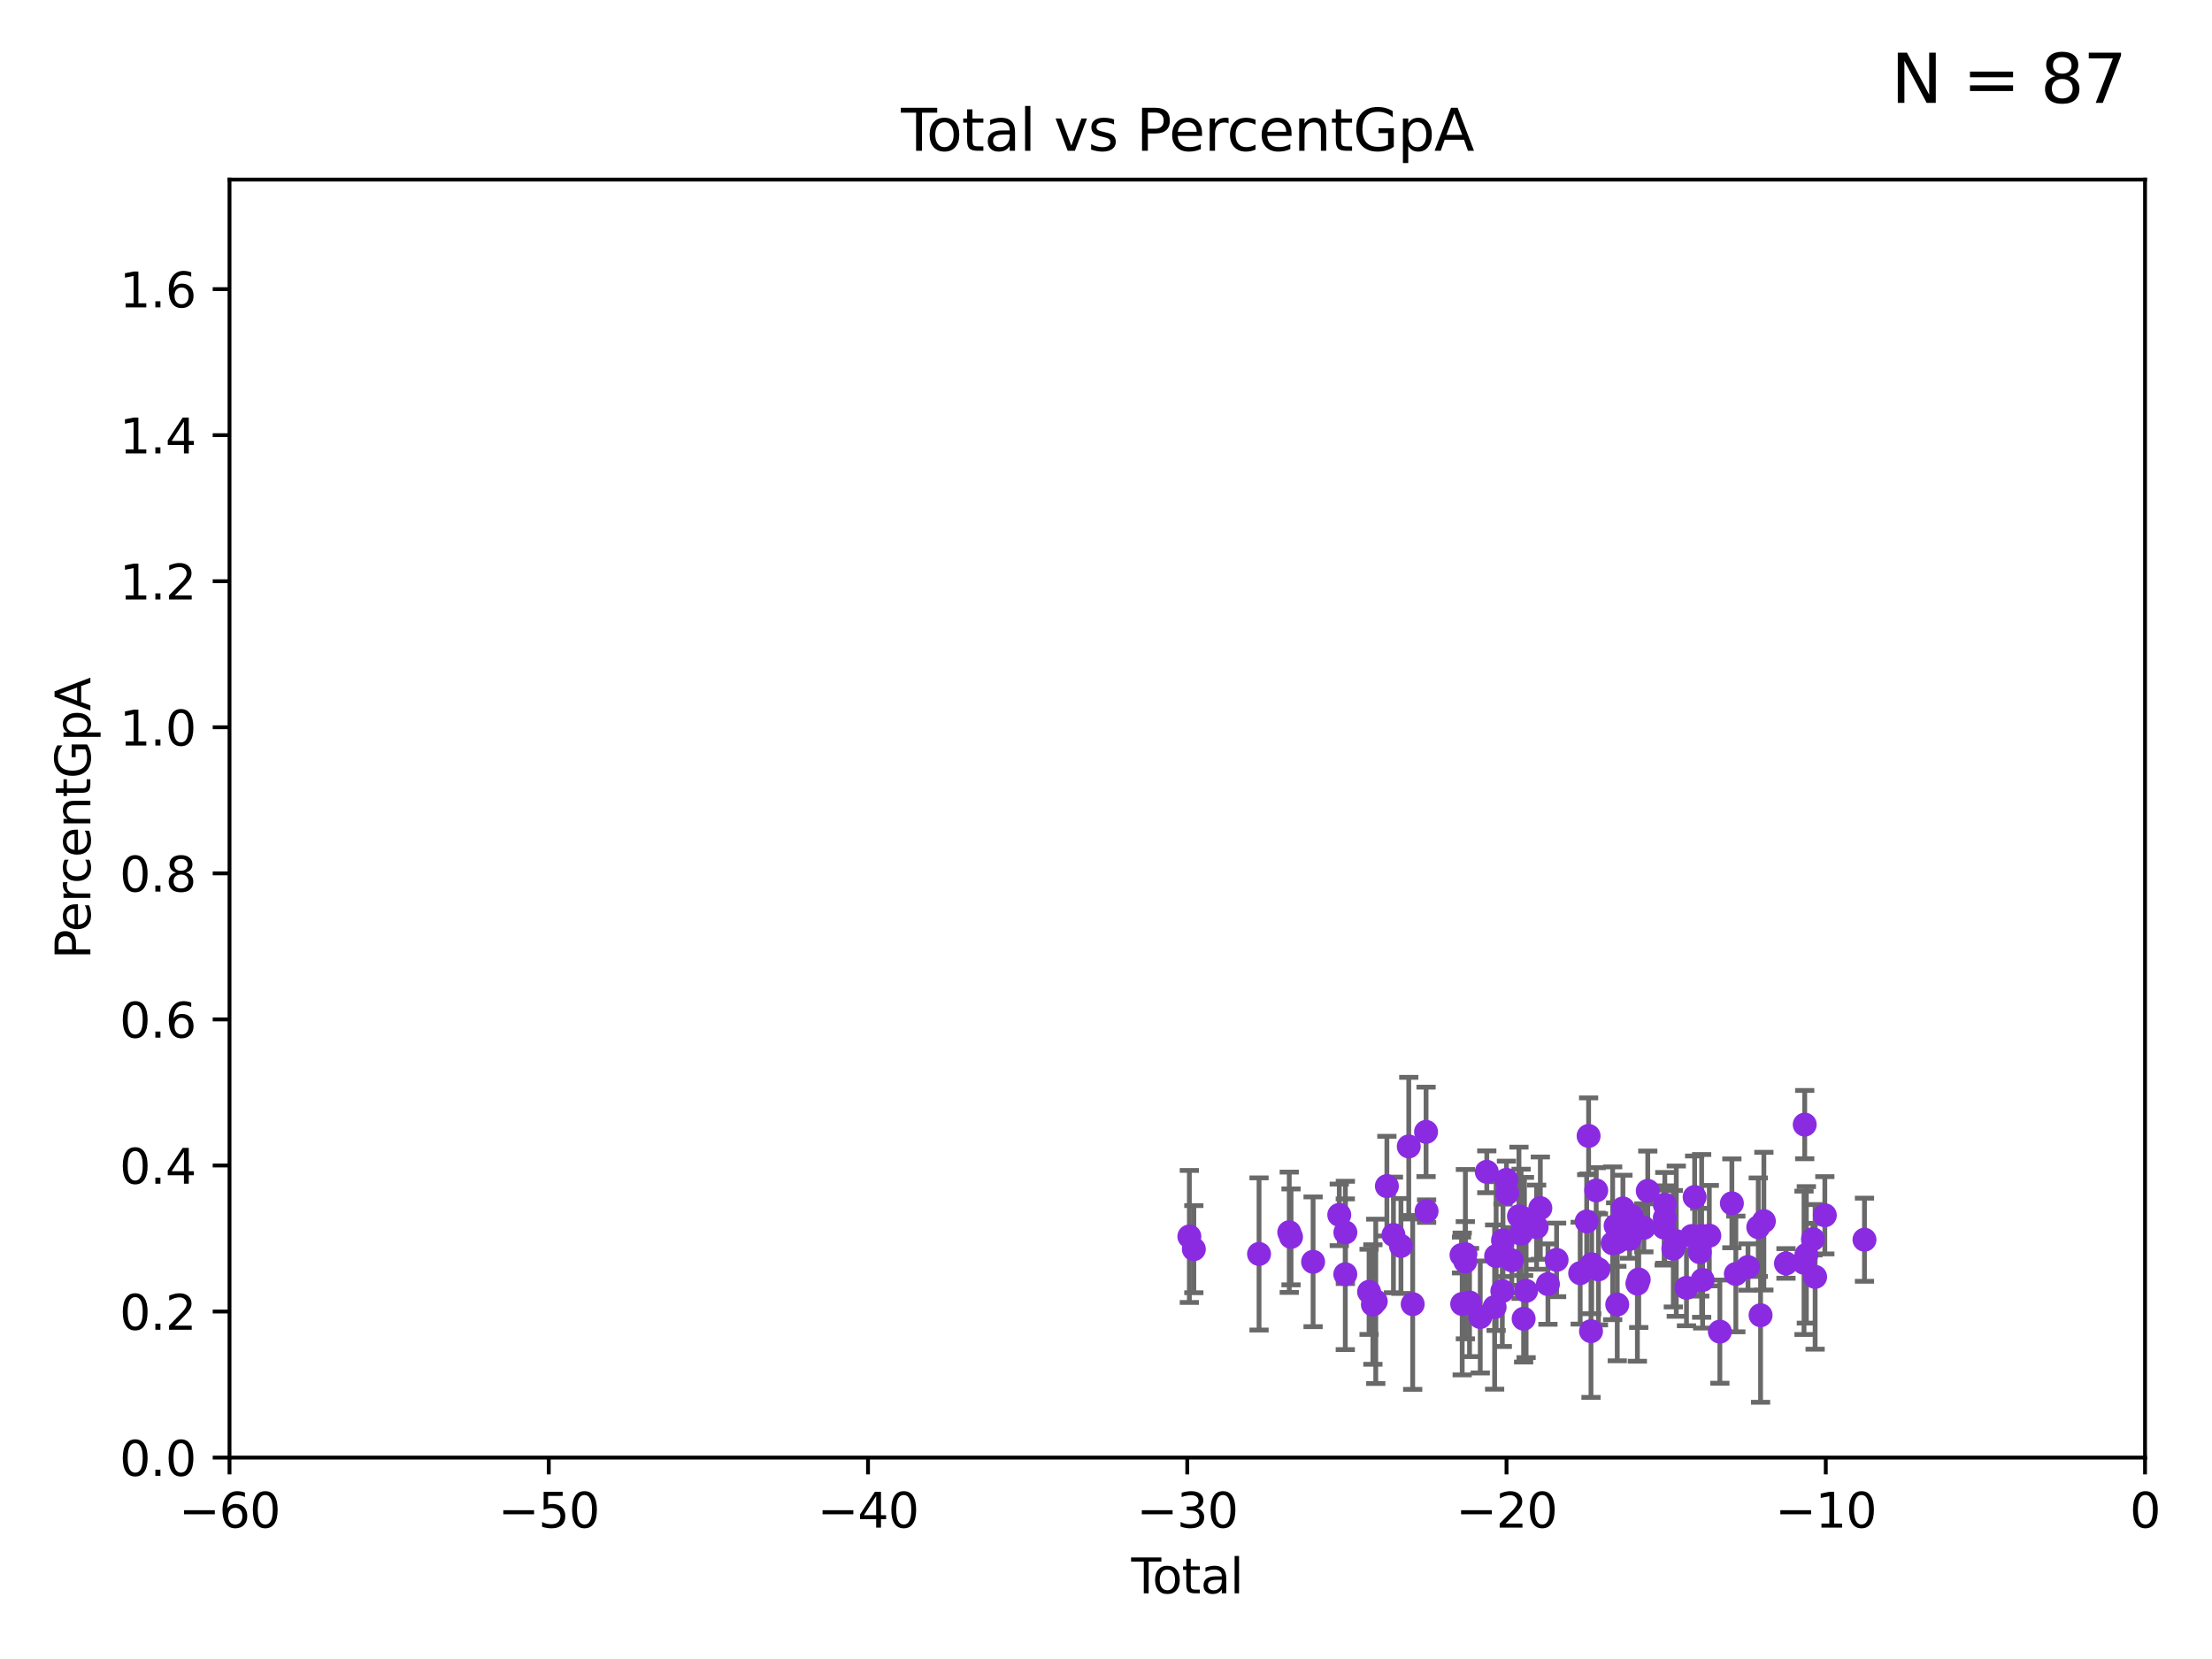 <?xml version="1.0" encoding="utf-8" standalone="no"?>
<!DOCTYPE svg PUBLIC "-//W3C//DTD SVG 1.1//EN"
  "http://www.w3.org/Graphics/SVG/1.1/DTD/svg11.dtd">
<svg xmlns:xlink="http://www.w3.org/1999/xlink" width="460.8pt" height="345.6pt" viewBox="0 0 460.8 345.6" xmlns="http://www.w3.org/2000/svg" version="1.1">
 <defs>
  <style type="text/css">*{stroke-linejoin: round; stroke-linecap: butt}</style>
 </defs>
 <g id="figure_1">
  <g id="patch_1">
   <path d="M 0 345.6 
L 460.8 345.6 
L 460.8 0 
L 0 0 
z
" style="fill: #ffffff"/>
  </g>
  <g id="axes_1">
   <g id="patch_2">
    <path d="M 47.81 303.64 
L 446.85 303.64 
L 446.85 37.411 
L 47.81 37.411 
z
" style="fill: #ffffff"/>
   </g>
   <g id="PathCollection_1">
    <defs>
     <path id="m568c531ba9" d="M 0 1.118 
C 0.297 1.118 0.581 1 0.791 0.791 
C 1 0.581 1.118 0.297 1.118 0 
C 1.118 -0.297 1 -0.581 0.791 -0.791 
C 0.581 -1 0.297 -1.118 0 -1.118 
C -0.297 -1.118 -0.581 -1 -0.791 -0.791 
C -1 -0.581 -1.118 -0.297 -1.118 0 
C -1.118 0.297 -1 0.581 -0.791 0.791 
C -0.581 1 -0.297 1.118 0 1.118 
z
" style="stroke: #8a2be2"/>
    </defs>
    <g clip-path="url(#p388b38caa7)">
     <use xlink:href="#m568c531ba9" x="336.562" y="255.347" style="fill: #8a2be2; stroke: #8a2be2"/>
     <use xlink:href="#m568c531ba9" x="346.809" y="250.936" style="fill: #8a2be2; stroke: #8a2be2"/>
     <use xlink:href="#m568c531ba9" x="336.821" y="258.795" style="fill: #8a2be2; stroke: #8a2be2"/>
     <use xlink:href="#m568c531ba9" x="341.378" y="266.549" style="fill: #8a2be2; stroke: #8a2be2"/>
     <use xlink:href="#m568c531ba9" x="342.445" y="255.78" style="fill: #8a2be2; stroke: #8a2be2"/>
     <use xlink:href="#m568c531ba9" x="343.26" y="248.082" style="fill: #8a2be2; stroke: #8a2be2"/>
     <use xlink:href="#m568c531ba9" x="338.083" y="251.744" style="fill: #8a2be2; stroke: #8a2be2"/>
     <use xlink:href="#m568c531ba9" x="341.098" y="267.393" style="fill: #8a2be2; stroke: #8a2be2"/>
     <use xlink:href="#m568c531ba9" x="346.674" y="255.725" style="fill: #8a2be2; stroke: #8a2be2"/>
     <use xlink:href="#m568c531ba9" x="339.472" y="258.1" style="fill: #8a2be2; stroke: #8a2be2"/>
     <use xlink:href="#m568c531ba9" x="339.909" y="253.375" style="fill: #8a2be2; stroke: #8a2be2"/>
     <use xlink:href="#m568c531ba9" x="336.904" y="271.749" style="fill: #8a2be2; stroke: #8a2be2"/>
     <use xlink:href="#m568c531ba9" x="364.137" y="263.946" style="fill: #8a2be2; stroke: #8a2be2"/>
     <use xlink:href="#m568c531ba9" x="348.581" y="260.13" style="fill: #8a2be2; stroke: #8a2be2"/>
     <use xlink:href="#m568c531ba9" x="380.146" y="253.163" style="fill: #8a2be2; stroke: #8a2be2"/>
     <use xlink:href="#m568c531ba9" x="378.125" y="265.995" style="fill: #8a2be2; stroke: #8a2be2"/>
     <use xlink:href="#m568c531ba9" x="377.668" y="258.146" style="fill: #8a2be2; stroke: #8a2be2"/>
     <use xlink:href="#m568c531ba9" x="376.297" y="261.41" style="fill: #8a2be2; stroke: #8a2be2"/>
     <use xlink:href="#m568c531ba9" x="375.957" y="234.275" style="fill: #8a2be2; stroke: #8a2be2"/>
     <use xlink:href="#m568c531ba9" x="375.81" y="263.066" style="fill: #8a2be2; stroke: #8a2be2"/>
     <use xlink:href="#m568c531ba9" x="372.05" y="263.197" style="fill: #8a2be2; stroke: #8a2be2"/>
     <use xlink:href="#m568c531ba9" x="367.448" y="254.392" style="fill: #8a2be2; stroke: #8a2be2"/>
     <use xlink:href="#m568c531ba9" x="366.761" y="273.987" style="fill: #8a2be2; stroke: #8a2be2"/>
     <use xlink:href="#m568c531ba9" x="366.281" y="255.647" style="fill: #8a2be2; stroke: #8a2be2"/>
     <use xlink:href="#m568c531ba9" x="346.81" y="253.703" style="fill: #8a2be2; stroke: #8a2be2"/>
     <use xlink:href="#m568c531ba9" x="335.945" y="259" style="fill: #8a2be2; stroke: #8a2be2"/>
     <use xlink:href="#m568c531ba9" x="360.782" y="250.674" style="fill: #8a2be2; stroke: #8a2be2"/>
     <use xlink:href="#m568c531ba9" x="358.278" y="277.404" style="fill: #8a2be2; stroke: #8a2be2"/>
     <use xlink:href="#m568c531ba9" x="356.082" y="257.41" style="fill: #8a2be2; stroke: #8a2be2"/>
     <use xlink:href="#m568c531ba9" x="354.69" y="266.638" style="fill: #8a2be2; stroke: #8a2be2"/>
     <use xlink:href="#m568c531ba9" x="354.484" y="257.46" style="fill: #8a2be2; stroke: #8a2be2"/>
     <use xlink:href="#m568c531ba9" x="354.09" y="260.859" style="fill: #8a2be2; stroke: #8a2be2"/>
     <use xlink:href="#m568c531ba9" x="353.024" y="249.361" style="fill: #8a2be2; stroke: #8a2be2"/>
     <use xlink:href="#m568c531ba9" x="352.43" y="257.489" style="fill: #8a2be2; stroke: #8a2be2"/>
     <use xlink:href="#m568c531ba9" x="351.326" y="268.283" style="fill: #8a2be2; stroke: #8a2be2"/>
     <use xlink:href="#m568c531ba9" x="349.201" y="258.56" style="fill: #8a2be2; stroke: #8a2be2"/>
     <use xlink:href="#m568c531ba9" x="361.606" y="265.39" style="fill: #8a2be2; stroke: #8a2be2"/>
     <use xlink:href="#m568c531ba9" x="332.982" y="264.437" style="fill: #8a2be2; stroke: #8a2be2"/>
     <use xlink:href="#m568c531ba9" x="313.103" y="258.388" style="fill: #8a2be2; stroke: #8a2be2"/>
     <use xlink:href="#m568c531ba9" x="331.579" y="263.372" style="fill: #8a2be2; stroke: #8a2be2"/>
     <use xlink:href="#m568c531ba9" x="304.459" y="261.442" style="fill: #8a2be2; stroke: #8a2be2"/>
     <use xlink:href="#m568c531ba9" x="297.183" y="252.301" style="fill: #8a2be2; stroke: #8a2be2"/>
     <use xlink:href="#m568c531ba9" x="297.074" y="235.79" style="fill: #8a2be2; stroke: #8a2be2"/>
     <use xlink:href="#m568c531ba9" x="294.29" y="271.678" style="fill: #8a2be2; stroke: #8a2be2"/>
     <use xlink:href="#m568c531ba9" x="293.472" y="238.824" style="fill: #8a2be2; stroke: #8a2be2"/>
     <use xlink:href="#m568c531ba9" x="291.844" y="259.559" style="fill: #8a2be2; stroke: #8a2be2"/>
     <use xlink:href="#m568c531ba9" x="290.281" y="257.262" style="fill: #8a2be2; stroke: #8a2be2"/>
     <use xlink:href="#m568c531ba9" x="288.913" y="247.092" style="fill: #8a2be2; stroke: #8a2be2"/>
     <use xlink:href="#m568c531ba9" x="286.596" y="271.092" style="fill: #8a2be2; stroke: #8a2be2"/>
     <use xlink:href="#m568c531ba9" x="304.602" y="271.642" style="fill: #8a2be2; stroke: #8a2be2"/>
     <use xlink:href="#m568c531ba9" x="285.998" y="271.755" style="fill: #8a2be2; stroke: #8a2be2"/>
     <use xlink:href="#m568c531ba9" x="280.265" y="256.738" style="fill: #8a2be2; stroke: #8a2be2"/>
     <use xlink:href="#m568c531ba9" x="280.251" y="265.445" style="fill: #8a2be2; stroke: #8a2be2"/>
     <use xlink:href="#m568c531ba9" x="278.995" y="253.079" style="fill: #8a2be2; stroke: #8a2be2"/>
     <use xlink:href="#m568c531ba9" x="273.542" y="262.856" style="fill: #8a2be2; stroke: #8a2be2"/>
     <use xlink:href="#m568c531ba9" x="268.945" y="257.667" style="fill: #8a2be2; stroke: #8a2be2"/>
     <use xlink:href="#m568c531ba9" x="268.576" y="256.701" style="fill: #8a2be2; stroke: #8a2be2"/>
     <use xlink:href="#m568c531ba9" x="262.283" y="261.221" style="fill: #8a2be2; stroke: #8a2be2"/>
     <use xlink:href="#m568c531ba9" x="248.699" y="260.224" style="fill: #8a2be2; stroke: #8a2be2"/>
     <use xlink:href="#m568c531ba9" x="247.764" y="257.576" style="fill: #8a2be2; stroke: #8a2be2"/>
     <use xlink:href="#m568c531ba9" x="285.204" y="269.111" style="fill: #8a2be2; stroke: #8a2be2"/>
     <use xlink:href="#m568c531ba9" x="305.253" y="262.787" style="fill: #8a2be2; stroke: #8a2be2"/>
     <use xlink:href="#m568c531ba9" x="305.268" y="261.264" style="fill: #8a2be2; stroke: #8a2be2"/>
     <use xlink:href="#m568c531ba9" x="306.13" y="271.33" style="fill: #8a2be2; stroke: #8a2be2"/>
     <use xlink:href="#m568c531ba9" x="331.434" y="277.307" style="fill: #8a2be2; stroke: #8a2be2"/>
     <use xlink:href="#m568c531ba9" x="330.936" y="236.637" style="fill: #8a2be2; stroke: #8a2be2"/>
     <use xlink:href="#m568c531ba9" x="330.538" y="254.453" style="fill: #8a2be2; stroke: #8a2be2"/>
     <use xlink:href="#m568c531ba9" x="329.181" y="265.223" style="fill: #8a2be2; stroke: #8a2be2"/>
     <use xlink:href="#m568c531ba9" x="324.269" y="262.458" style="fill: #8a2be2; stroke: #8a2be2"/>
     <use xlink:href="#m568c531ba9" x="322.464" y="267.501" style="fill: #8a2be2; stroke: #8a2be2"/>
     <use xlink:href="#m568c531ba9" x="320.878" y="251.674" style="fill: #8a2be2; stroke: #8a2be2"/>
     <use xlink:href="#m568c531ba9" x="320.104" y="255.643" style="fill: #8a2be2; stroke: #8a2be2"/>
     <use xlink:href="#m568c531ba9" x="317.916" y="268.908" style="fill: #8a2be2; stroke: #8a2be2"/>
     <use xlink:href="#m568c531ba9" x="317.571" y="253.872" style="fill: #8a2be2; stroke: #8a2be2"/>
     <use xlink:href="#m568c531ba9" x="317.399" y="274.722" style="fill: #8a2be2; stroke: #8a2be2"/>
     <use xlink:href="#m568c531ba9" x="316.87" y="257.025" style="fill: #8a2be2; stroke: #8a2be2"/>
     <use xlink:href="#m568c531ba9" x="316.424" y="253.368" style="fill: #8a2be2; stroke: #8a2be2"/>
     <use xlink:href="#m568c531ba9" x="314.934" y="262.552" style="fill: #8a2be2; stroke: #8a2be2"/>
     <use xlink:href="#m568c531ba9" x="313.98" y="248.577" style="fill: #8a2be2; stroke: #8a2be2"/>
     <use xlink:href="#m568c531ba9" x="313.822" y="245.784" style="fill: #8a2be2; stroke: #8a2be2"/>
     <use xlink:href="#m568c531ba9" x="312.96" y="268.952" style="fill: #8a2be2; stroke: #8a2be2"/>
     <use xlink:href="#m568c531ba9" x="311.672" y="261.662" style="fill: #8a2be2; stroke: #8a2be2"/>
     <use xlink:href="#m568c531ba9" x="311.359" y="272.284" style="fill: #8a2be2; stroke: #8a2be2"/>
     <use xlink:href="#m568c531ba9" x="309.725" y="244.109" style="fill: #8a2be2; stroke: #8a2be2"/>
     <use xlink:href="#m568c531ba9" x="308.364" y="274.353" style="fill: #8a2be2; stroke: #8a2be2"/>
     <use xlink:href="#m568c531ba9" x="332.52" y="247.991" style="fill: #8a2be2; stroke: #8a2be2"/>
     <use xlink:href="#m568c531ba9" x="388.404" y="258.254" style="fill: #8a2be2; stroke: #8a2be2"/>
    </g>
   </g>
   <g id="matplotlib.axis_1">
    <g id="xtick_1">
     <g id="line2d_1">
      <defs>
       <path id="m497ee0b247" d="M 0 0 
L 0 3.5 
" style="stroke: #000000; stroke-width: 0.8"/>
      </defs>
      <g>
       <use xlink:href="#m497ee0b247" x="47.81" y="303.64" style="stroke: #000000; stroke-width: 0.8"/>
      </g>
     </g>
     <g id="text_1">
      <!-- −60 -->
      <g transform="translate(37.258 318.238)scale(0.1 -0.1)">
       <defs>
        <path id="DejaVuSans-2212" d="M 678 2272 
L 4684 2272 
L 4684 1741 
L 678 1741 
L 678 2272 
z
" transform="scale(0.016)"/>
        <path id="DejaVuSans-36" d="M 2113 2584 
Q 1688 2584 1439 2293 
Q 1191 2003 1191 1497 
Q 1191 994 1439 701 
Q 1688 409 2113 409 
Q 2538 409 2786 701 
Q 3034 994 3034 1497 
Q 3034 2003 2786 2293 
Q 2538 2584 2113 2584 
z
M 3366 4563 
L 3366 3988 
Q 3128 4100 2886 4159 
Q 2644 4219 2406 4219 
Q 1781 4219 1451 3797 
Q 1122 3375 1075 2522 
Q 1259 2794 1537 2939 
Q 1816 3084 2150 3084 
Q 2853 3084 3261 2657 
Q 3669 2231 3669 1497 
Q 3669 778 3244 343 
Q 2819 -91 2113 -91 
Q 1303 -91 875 529 
Q 447 1150 447 2328 
Q 447 3434 972 4092 
Q 1497 4750 2381 4750 
Q 2619 4750 2861 4703 
Q 3103 4656 3366 4563 
z
" transform="scale(0.016)"/>
        <path id="DejaVuSans-30" d="M 2034 4250 
Q 1547 4250 1301 3770 
Q 1056 3291 1056 2328 
Q 1056 1369 1301 889 
Q 1547 409 2034 409 
Q 2525 409 2770 889 
Q 3016 1369 3016 2328 
Q 3016 3291 2770 3770 
Q 2525 4250 2034 4250 
z
M 2034 4750 
Q 2819 4750 3233 4129 
Q 3647 3509 3647 2328 
Q 3647 1150 3233 529 
Q 2819 -91 2034 -91 
Q 1250 -91 836 529 
Q 422 1150 422 2328 
Q 422 3509 836 4129 
Q 1250 4750 2034 4750 
z
" transform="scale(0.016)"/>
       </defs>
       <use xlink:href="#DejaVuSans-2212"/>
       <use xlink:href="#DejaVuSans-36" x="83.789"/>
       <use xlink:href="#DejaVuSans-30" x="147.412"/>
      </g>
     </g>
    </g>
    <g id="xtick_2">
     <g id="line2d_2">
      <g>
       <use xlink:href="#m497ee0b247" x="114.317" y="303.64" style="stroke: #000000; stroke-width: 0.8"/>
      </g>
     </g>
     <g id="text_2">
      <!-- −50 -->
      <g transform="translate(103.764 318.238)scale(0.1 -0.1)">
       <defs>
        <path id="DejaVuSans-35" d="M 691 4666 
L 3169 4666 
L 3169 4134 
L 1269 4134 
L 1269 2991 
Q 1406 3038 1543 3061 
Q 1681 3084 1819 3084 
Q 2600 3084 3056 2656 
Q 3513 2228 3513 1497 
Q 3513 744 3044 326 
Q 2575 -91 1722 -91 
Q 1428 -91 1123 -41 
Q 819 9 494 109 
L 494 744 
Q 775 591 1075 516 
Q 1375 441 1709 441 
Q 2250 441 2565 725 
Q 2881 1009 2881 1497 
Q 2881 1984 2565 2268 
Q 2250 2553 1709 2553 
Q 1456 2553 1204 2497 
Q 953 2441 691 2322 
L 691 4666 
z
" transform="scale(0.016)"/>
       </defs>
       <use xlink:href="#DejaVuSans-2212"/>
       <use xlink:href="#DejaVuSans-35" x="83.789"/>
       <use xlink:href="#DejaVuSans-30" x="147.412"/>
      </g>
     </g>
    </g>
    <g id="xtick_3">
     <g id="line2d_3">
      <g>
       <use xlink:href="#m497ee0b247" x="180.823" y="303.64" style="stroke: #000000; stroke-width: 0.8"/>
      </g>
     </g>
     <g id="text_3">
      <!-- −40 -->
      <g transform="translate(170.271 318.238)scale(0.1 -0.1)">
       <defs>
        <path id="DejaVuSans-34" d="M 2419 4116 
L 825 1625 
L 2419 1625 
L 2419 4116 
z
M 2253 4666 
L 3047 4666 
L 3047 1625 
L 3713 1625 
L 3713 1100 
L 3047 1100 
L 3047 0 
L 2419 0 
L 2419 1100 
L 313 1100 
L 313 1709 
L 2253 4666 
z
" transform="scale(0.016)"/>
       </defs>
       <use xlink:href="#DejaVuSans-2212"/>
       <use xlink:href="#DejaVuSans-34" x="83.789"/>
       <use xlink:href="#DejaVuSans-30" x="147.412"/>
      </g>
     </g>
    </g>
    <g id="xtick_4">
     <g id="line2d_4">
      <g>
       <use xlink:href="#m497ee0b247" x="247.33" y="303.64" style="stroke: #000000; stroke-width: 0.8"/>
      </g>
     </g>
     <g id="text_4">
      <!-- −30 -->
      <g transform="translate(236.778 318.238)scale(0.1 -0.1)">
       <defs>
        <path id="DejaVuSans-33" d="M 2597 2516 
Q 3050 2419 3304 2112 
Q 3559 1806 3559 1356 
Q 3559 666 3084 287 
Q 2609 -91 1734 -91 
Q 1441 -91 1130 -33 
Q 819 25 488 141 
L 488 750 
Q 750 597 1062 519 
Q 1375 441 1716 441 
Q 2309 441 2620 675 
Q 2931 909 2931 1356 
Q 2931 1769 2642 2001 
Q 2353 2234 1838 2234 
L 1294 2234 
L 1294 2753 
L 1863 2753 
Q 2328 2753 2575 2939 
Q 2822 3125 2822 3475 
Q 2822 3834 2567 4026 
Q 2313 4219 1838 4219 
Q 1578 4219 1281 4162 
Q 984 4106 628 3988 
L 628 4550 
Q 988 4650 1302 4700 
Q 1616 4750 1894 4750 
Q 2613 4750 3031 4423 
Q 3450 4097 3450 3541 
Q 3450 3153 3228 2886 
Q 3006 2619 2597 2516 
z
" transform="scale(0.016)"/>
       </defs>
       <use xlink:href="#DejaVuSans-2212"/>
       <use xlink:href="#DejaVuSans-33" x="83.789"/>
       <use xlink:href="#DejaVuSans-30" x="147.412"/>
      </g>
     </g>
    </g>
    <g id="xtick_5">
     <g id="line2d_5">
      <g>
       <use xlink:href="#m497ee0b247" x="313.837" y="303.64" style="stroke: #000000; stroke-width: 0.8"/>
      </g>
     </g>
     <g id="text_5">
      <!-- −20 -->
      <g transform="translate(303.284 318.238)scale(0.1 -0.1)">
       <defs>
        <path id="DejaVuSans-32" d="M 1228 531 
L 3431 531 
L 3431 0 
L 469 0 
L 469 531 
Q 828 903 1448 1529 
Q 2069 2156 2228 2338 
Q 2531 2678 2651 2914 
Q 2772 3150 2772 3378 
Q 2772 3750 2511 3984 
Q 2250 4219 1831 4219 
Q 1534 4219 1204 4116 
Q 875 4013 500 3803 
L 500 4441 
Q 881 4594 1212 4672 
Q 1544 4750 1819 4750 
Q 2544 4750 2975 4387 
Q 3406 4025 3406 3419 
Q 3406 3131 3298 2873 
Q 3191 2616 2906 2266 
Q 2828 2175 2409 1742 
Q 1991 1309 1228 531 
z
" transform="scale(0.016)"/>
       </defs>
       <use xlink:href="#DejaVuSans-2212"/>
       <use xlink:href="#DejaVuSans-32" x="83.789"/>
       <use xlink:href="#DejaVuSans-30" x="147.412"/>
      </g>
     </g>
    </g>
    <g id="xtick_6">
     <g id="line2d_6">
      <g>
       <use xlink:href="#m497ee0b247" x="380.343" y="303.64" style="stroke: #000000; stroke-width: 0.8"/>
      </g>
     </g>
     <g id="text_6">
      <!-- −10 -->
      <g transform="translate(369.791 318.238)scale(0.1 -0.1)">
       <defs>
        <path id="DejaVuSans-31" d="M 794 531 
L 1825 531 
L 1825 4091 
L 703 3866 
L 703 4441 
L 1819 4666 
L 2450 4666 
L 2450 531 
L 3481 531 
L 3481 0 
L 794 0 
L 794 531 
z
" transform="scale(0.016)"/>
       </defs>
       <use xlink:href="#DejaVuSans-2212"/>
       <use xlink:href="#DejaVuSans-31" x="83.789"/>
       <use xlink:href="#DejaVuSans-30" x="147.412"/>
      </g>
     </g>
    </g>
    <g id="xtick_7">
     <g id="line2d_7">
      <g>
       <use xlink:href="#m497ee0b247" x="446.85" y="303.64" style="stroke: #000000; stroke-width: 0.8"/>
      </g>
     </g>
     <g id="text_7">
      <!-- 0 -->
      <g transform="translate(443.669 318.238)scale(0.1 -0.1)">
       <use xlink:href="#DejaVuSans-30"/>
      </g>
     </g>
    </g>
    <g id="text_8">
     <!-- Total -->
     <g transform="translate(235.653 331.917)scale(0.1 -0.1)">
      <defs>
       <path id="DejaVuSans-54" d="M -19 4666 
L 3928 4666 
L 3928 4134 
L 2272 4134 
L 2272 0 
L 1638 0 
L 1638 4134 
L -19 4134 
L -19 4666 
z
" transform="scale(0.016)"/>
       <path id="DejaVuSans-6f" d="M 1959 3097 
Q 1497 3097 1228 2736 
Q 959 2375 959 1747 
Q 959 1119 1226 758 
Q 1494 397 1959 397 
Q 2419 397 2687 759 
Q 2956 1122 2956 1747 
Q 2956 2369 2687 2733 
Q 2419 3097 1959 3097 
z
M 1959 3584 
Q 2709 3584 3137 3096 
Q 3566 2609 3566 1747 
Q 3566 888 3137 398 
Q 2709 -91 1959 -91 
Q 1206 -91 779 398 
Q 353 888 353 1747 
Q 353 2609 779 3096 
Q 1206 3584 1959 3584 
z
" transform="scale(0.016)"/>
       <path id="DejaVuSans-74" d="M 1172 4494 
L 1172 3500 
L 2356 3500 
L 2356 3053 
L 1172 3053 
L 1172 1153 
Q 1172 725 1289 603 
Q 1406 481 1766 481 
L 2356 481 
L 2356 0 
L 1766 0 
Q 1100 0 847 248 
Q 594 497 594 1153 
L 594 3053 
L 172 3053 
L 172 3500 
L 594 3500 
L 594 4494 
L 1172 4494 
z
" transform="scale(0.016)"/>
       <path id="DejaVuSans-61" d="M 2194 1759 
Q 1497 1759 1228 1600 
Q 959 1441 959 1056 
Q 959 750 1161 570 
Q 1363 391 1709 391 
Q 2188 391 2477 730 
Q 2766 1069 2766 1631 
L 2766 1759 
L 2194 1759 
z
M 3341 1997 
L 3341 0 
L 2766 0 
L 2766 531 
Q 2569 213 2275 61 
Q 1981 -91 1556 -91 
Q 1019 -91 701 211 
Q 384 513 384 1019 
Q 384 1609 779 1909 
Q 1175 2209 1959 2209 
L 2766 2209 
L 2766 2266 
Q 2766 2663 2505 2880 
Q 2244 3097 1772 3097 
Q 1472 3097 1187 3025 
Q 903 2953 641 2809 
L 641 3341 
Q 956 3463 1253 3523 
Q 1550 3584 1831 3584 
Q 2591 3584 2966 3190 
Q 3341 2797 3341 1997 
z
" transform="scale(0.016)"/>
       <path id="DejaVuSans-6c" d="M 603 4863 
L 1178 4863 
L 1178 0 
L 603 0 
L 603 4863 
z
" transform="scale(0.016)"/>
      </defs>
      <use xlink:href="#DejaVuSans-54"/>
      <use xlink:href="#DejaVuSans-6f" x="44.084"/>
      <use xlink:href="#DejaVuSans-74" x="105.266"/>
      <use xlink:href="#DejaVuSans-61" x="144.475"/>
      <use xlink:href="#DejaVuSans-6c" x="205.754"/>
     </g>
    </g>
   </g>
   <g id="matplotlib.axis_2">
    <g id="ytick_1">
     <g id="line2d_8">
      <defs>
       <path id="m8b2c8e8c61" d="M 0 0 
L -3.5 0 
" style="stroke: #000000; stroke-width: 0.8"/>
      </defs>
      <g>
       <use xlink:href="#m8b2c8e8c61" x="47.81" y="303.64" style="stroke: #000000; stroke-width: 0.8"/>
      </g>
     </g>
     <g id="text_9">
      <!-- 0.0 -->
      <g transform="translate(24.907 307.439)scale(0.1 -0.1)">
       <defs>
        <path id="DejaVuSans-2e" d="M 684 794 
L 1344 794 
L 1344 0 
L 684 0 
L 684 794 
z
" transform="scale(0.016)"/>
       </defs>
       <use xlink:href="#DejaVuSans-30"/>
       <use xlink:href="#DejaVuSans-2e" x="63.623"/>
       <use xlink:href="#DejaVuSans-30" x="95.41"/>
      </g>
     </g>
    </g>
    <g id="ytick_2">
     <g id="line2d_9">
      <g>
       <use xlink:href="#m8b2c8e8c61" x="47.81" y="273.214" style="stroke: #000000; stroke-width: 0.8"/>
      </g>
     </g>
     <g id="text_10">
      <!-- 0.2 -->
      <g transform="translate(24.907 277.013)scale(0.1 -0.1)">
       <use xlink:href="#DejaVuSans-30"/>
       <use xlink:href="#DejaVuSans-2e" x="63.623"/>
       <use xlink:href="#DejaVuSans-32" x="95.41"/>
      </g>
     </g>
    </g>
    <g id="ytick_3">
     <g id="line2d_10">
      <g>
       <use xlink:href="#m8b2c8e8c61" x="47.81" y="242.788" style="stroke: #000000; stroke-width: 0.8"/>
      </g>
     </g>
     <g id="text_11">
      <!-- 0.4 -->
      <g transform="translate(24.907 246.587)scale(0.1 -0.1)">
       <use xlink:href="#DejaVuSans-30"/>
       <use xlink:href="#DejaVuSans-2e" x="63.623"/>
       <use xlink:href="#DejaVuSans-34" x="95.41"/>
      </g>
     </g>
    </g>
    <g id="ytick_4">
     <g id="line2d_11">
      <g>
       <use xlink:href="#m8b2c8e8c61" x="47.81" y="212.362" style="stroke: #000000; stroke-width: 0.8"/>
      </g>
     </g>
     <g id="text_12">
      <!-- 0.6 -->
      <g transform="translate(24.907 216.161)scale(0.1 -0.1)">
       <use xlink:href="#DejaVuSans-30"/>
       <use xlink:href="#DejaVuSans-2e" x="63.623"/>
       <use xlink:href="#DejaVuSans-36" x="95.41"/>
      </g>
     </g>
    </g>
    <g id="ytick_5">
     <g id="line2d_12">
      <g>
       <use xlink:href="#m8b2c8e8c61" x="47.81" y="181.935" style="stroke: #000000; stroke-width: 0.8"/>
      </g>
     </g>
     <g id="text_13">
      <!-- 0.8 -->
      <g transform="translate(24.907 185.735)scale(0.1 -0.1)">
       <defs>
        <path id="DejaVuSans-38" d="M 2034 2216 
Q 1584 2216 1326 1975 
Q 1069 1734 1069 1313 
Q 1069 891 1326 650 
Q 1584 409 2034 409 
Q 2484 409 2743 651 
Q 3003 894 3003 1313 
Q 3003 1734 2745 1975 
Q 2488 2216 2034 2216 
z
M 1403 2484 
Q 997 2584 770 2862 
Q 544 3141 544 3541 
Q 544 4100 942 4425 
Q 1341 4750 2034 4750 
Q 2731 4750 3128 4425 
Q 3525 4100 3525 3541 
Q 3525 3141 3298 2862 
Q 3072 2584 2669 2484 
Q 3125 2378 3379 2068 
Q 3634 1759 3634 1313 
Q 3634 634 3220 271 
Q 2806 -91 2034 -91 
Q 1263 -91 848 271 
Q 434 634 434 1313 
Q 434 1759 690 2068 
Q 947 2378 1403 2484 
z
M 1172 3481 
Q 1172 3119 1398 2916 
Q 1625 2713 2034 2713 
Q 2441 2713 2670 2916 
Q 2900 3119 2900 3481 
Q 2900 3844 2670 4047 
Q 2441 4250 2034 4250 
Q 1625 4250 1398 4047 
Q 1172 3844 1172 3481 
z
" transform="scale(0.016)"/>
       </defs>
       <use xlink:href="#DejaVuSans-30"/>
       <use xlink:href="#DejaVuSans-2e" x="63.623"/>
       <use xlink:href="#DejaVuSans-38" x="95.41"/>
      </g>
     </g>
    </g>
    <g id="ytick_6">
     <g id="line2d_13">
      <g>
       <use xlink:href="#m8b2c8e8c61" x="47.81" y="151.509" style="stroke: #000000; stroke-width: 0.8"/>
      </g>
     </g>
     <g id="text_14">
      <!-- 1.0 -->
      <g transform="translate(24.907 155.308)scale(0.1 -0.1)">
       <use xlink:href="#DejaVuSans-31"/>
       <use xlink:href="#DejaVuSans-2e" x="63.623"/>
       <use xlink:href="#DejaVuSans-30" x="95.41"/>
      </g>
     </g>
    </g>
    <g id="ytick_7">
     <g id="line2d_14">
      <g>
       <use xlink:href="#m8b2c8e8c61" x="47.81" y="121.083" style="stroke: #000000; stroke-width: 0.8"/>
      </g>
     </g>
     <g id="text_15">
      <!-- 1.2 -->
      <g transform="translate(24.907 124.882)scale(0.1 -0.1)">
       <use xlink:href="#DejaVuSans-31"/>
       <use xlink:href="#DejaVuSans-2e" x="63.623"/>
       <use xlink:href="#DejaVuSans-32" x="95.41"/>
      </g>
     </g>
    </g>
    <g id="ytick_8">
     <g id="line2d_15">
      <g>
       <use xlink:href="#m8b2c8e8c61" x="47.81" y="90.657" style="stroke: #000000; stroke-width: 0.8"/>
      </g>
     </g>
     <g id="text_16">
      <!-- 1.4 -->
      <g transform="translate(24.907 94.456)scale(0.1 -0.1)">
       <use xlink:href="#DejaVuSans-31"/>
       <use xlink:href="#DejaVuSans-2e" x="63.623"/>
       <use xlink:href="#DejaVuSans-34" x="95.41"/>
      </g>
     </g>
    </g>
    <g id="ytick_9">
     <g id="line2d_16">
      <g>
       <use xlink:href="#m8b2c8e8c61" x="47.81" y="60.231" style="stroke: #000000; stroke-width: 0.8"/>
      </g>
     </g>
     <g id="text_17">
      <!-- 1.6 -->
      <g transform="translate(24.907 64.03)scale(0.1 -0.1)">
       <use xlink:href="#DejaVuSans-31"/>
       <use xlink:href="#DejaVuSans-2e" x="63.623"/>
       <use xlink:href="#DejaVuSans-36" x="95.41"/>
      </g>
     </g>
    </g>
    <g id="text_18">
     <!-- PercentGpA -->
     <g transform="translate(18.827 199.802)rotate(-90)scale(0.1 -0.1)">
      <defs>
       <path id="DejaVuSans-50" d="M 1259 4147 
L 1259 2394 
L 2053 2394 
Q 2494 2394 2734 2622 
Q 2975 2850 2975 3272 
Q 2975 3691 2734 3919 
Q 2494 4147 2053 4147 
L 1259 4147 
z
M 628 4666 
L 2053 4666 
Q 2838 4666 3239 4311 
Q 3641 3956 3641 3272 
Q 3641 2581 3239 2228 
Q 2838 1875 2053 1875 
L 1259 1875 
L 1259 0 
L 628 0 
L 628 4666 
z
" transform="scale(0.016)"/>
       <path id="DejaVuSans-65" d="M 3597 1894 
L 3597 1613 
L 953 1613 
Q 991 1019 1311 708 
Q 1631 397 2203 397 
Q 2534 397 2845 478 
Q 3156 559 3463 722 
L 3463 178 
Q 3153 47 2828 -22 
Q 2503 -91 2169 -91 
Q 1331 -91 842 396 
Q 353 884 353 1716 
Q 353 2575 817 3079 
Q 1281 3584 2069 3584 
Q 2775 3584 3186 3129 
Q 3597 2675 3597 1894 
z
M 3022 2063 
Q 3016 2534 2758 2815 
Q 2500 3097 2075 3097 
Q 1594 3097 1305 2825 
Q 1016 2553 972 2059 
L 3022 2063 
z
" transform="scale(0.016)"/>
       <path id="DejaVuSans-72" d="M 2631 2963 
Q 2534 3019 2420 3045 
Q 2306 3072 2169 3072 
Q 1681 3072 1420 2755 
Q 1159 2438 1159 1844 
L 1159 0 
L 581 0 
L 581 3500 
L 1159 3500 
L 1159 2956 
Q 1341 3275 1631 3429 
Q 1922 3584 2338 3584 
Q 2397 3584 2469 3576 
Q 2541 3569 2628 3553 
L 2631 2963 
z
" transform="scale(0.016)"/>
       <path id="DejaVuSans-63" d="M 3122 3366 
L 3122 2828 
Q 2878 2963 2633 3030 
Q 2388 3097 2138 3097 
Q 1578 3097 1268 2742 
Q 959 2388 959 1747 
Q 959 1106 1268 751 
Q 1578 397 2138 397 
Q 2388 397 2633 464 
Q 2878 531 3122 666 
L 3122 134 
Q 2881 22 2623 -34 
Q 2366 -91 2075 -91 
Q 1284 -91 818 406 
Q 353 903 353 1747 
Q 353 2603 823 3093 
Q 1294 3584 2113 3584 
Q 2378 3584 2631 3529 
Q 2884 3475 3122 3366 
z
" transform="scale(0.016)"/>
       <path id="DejaVuSans-6e" d="M 3513 2113 
L 3513 0 
L 2938 0 
L 2938 2094 
Q 2938 2591 2744 2837 
Q 2550 3084 2163 3084 
Q 1697 3084 1428 2787 
Q 1159 2491 1159 1978 
L 1159 0 
L 581 0 
L 581 3500 
L 1159 3500 
L 1159 2956 
Q 1366 3272 1645 3428 
Q 1925 3584 2291 3584 
Q 2894 3584 3203 3211 
Q 3513 2838 3513 2113 
z
" transform="scale(0.016)"/>
       <path id="DejaVuSans-47" d="M 3809 666 
L 3809 1919 
L 2778 1919 
L 2778 2438 
L 4434 2438 
L 4434 434 
Q 4069 175 3628 42 
Q 3188 -91 2688 -91 
Q 1594 -91 976 548 
Q 359 1188 359 2328 
Q 359 3472 976 4111 
Q 1594 4750 2688 4750 
Q 3144 4750 3555 4637 
Q 3966 4525 4313 4306 
L 4313 3634 
Q 3963 3931 3569 4081 
Q 3175 4231 2741 4231 
Q 1884 4231 1454 3753 
Q 1025 3275 1025 2328 
Q 1025 1384 1454 906 
Q 1884 428 2741 428 
Q 3075 428 3337 486 
Q 3600 544 3809 666 
z
" transform="scale(0.016)"/>
       <path id="DejaVuSans-70" d="M 1159 525 
L 1159 -1331 
L 581 -1331 
L 581 3500 
L 1159 3500 
L 1159 2969 
Q 1341 3281 1617 3432 
Q 1894 3584 2278 3584 
Q 2916 3584 3314 3078 
Q 3713 2572 3713 1747 
Q 3713 922 3314 415 
Q 2916 -91 2278 -91 
Q 1894 -91 1617 61 
Q 1341 213 1159 525 
z
M 3116 1747 
Q 3116 2381 2855 2742 
Q 2594 3103 2138 3103 
Q 1681 3103 1420 2742 
Q 1159 2381 1159 1747 
Q 1159 1113 1420 752 
Q 1681 391 2138 391 
Q 2594 391 2855 752 
Q 3116 1113 3116 1747 
z
" transform="scale(0.016)"/>
       <path id="DejaVuSans-41" d="M 2188 4044 
L 1331 1722 
L 3047 1722 
L 2188 4044 
z
M 1831 4666 
L 2547 4666 
L 4325 0 
L 3669 0 
L 3244 1197 
L 1141 1197 
L 716 0 
L 50 0 
L 1831 4666 
z
" transform="scale(0.016)"/>
      </defs>
      <use xlink:href="#DejaVuSans-50"/>
      <use xlink:href="#DejaVuSans-65" x="56.678"/>
      <use xlink:href="#DejaVuSans-72" x="118.201"/>
      <use xlink:href="#DejaVuSans-63" x="157.064"/>
      <use xlink:href="#DejaVuSans-65" x="212.045"/>
      <use xlink:href="#DejaVuSans-6e" x="273.568"/>
      <use xlink:href="#DejaVuSans-74" x="336.947"/>
      <use xlink:href="#DejaVuSans-47" x="376.156"/>
      <use xlink:href="#DejaVuSans-70" x="453.646"/>
      <use xlink:href="#DejaVuSans-41" x="517.123"/>
     </g>
    </g>
   </g>
   <g id="LineCollection_1">
    <path d="M 336.562 260.131 
L 336.562 250.564 
" clip-path="url(#p388b38caa7)" style="fill: none; stroke: #696969"/>
    <path d="M 346.809 254.844 
L 346.809 247.028 
" clip-path="url(#p388b38caa7)" style="fill: none; stroke: #696969"/>
    <path d="M 336.821 263.793 
L 336.821 253.797 
" clip-path="url(#p388b38caa7)" style="fill: none; stroke: #696969"/>
    <path d="M 341.378 276.533 
L 341.378 256.566 
" clip-path="url(#p388b38caa7)" style="fill: none; stroke: #696969"/>
    <path d="M 342.445 260.787 
L 342.445 250.773 
" clip-path="url(#p388b38caa7)" style="fill: none; stroke: #696969"/>
    <path d="M 343.26 256.375 
L 343.26 239.788 
" clip-path="url(#p388b38caa7)" style="fill: none; stroke: #696969"/>
    <path d="M 338.083 258.671 
L 338.083 244.816 
" clip-path="url(#p388b38caa7)" style="fill: none; stroke: #696969"/>
    <path d="M 341.098 283.566 
L 341.098 251.221 
" clip-path="url(#p388b38caa7)" style="fill: none; stroke: #696969"/>
    <path d="M 346.674 263.538 
L 346.674 247.912 
" clip-path="url(#p388b38caa7)" style="fill: none; stroke: #696969"/>
    <path d="M 339.472 262.108 
L 339.472 254.092 
" clip-path="url(#p388b38caa7)" style="fill: none; stroke: #696969"/>
    <path d="M 339.909 254.661 
L 339.909 252.088 
" clip-path="url(#p388b38caa7)" style="fill: none; stroke: #696969"/>
    <path d="M 336.904 283.474 
L 336.904 260.024 
" clip-path="url(#p388b38caa7)" style="fill: none; stroke: #696969"/>
    <path d="M 364.137 268.773 
L 364.137 259.12 
" clip-path="url(#p388b38caa7)" style="fill: none; stroke: #696969"/>
    <path d="M 348.581 272.259 
L 348.581 248 
" clip-path="url(#p388b38caa7)" style="fill: none; stroke: #696969"/>
    <path d="M 380.146 261.211 
L 380.146 245.115 
" clip-path="url(#p388b38caa7)" style="fill: none; stroke: #696969"/>
    <path d="M 378.125 281.055 
L 378.125 250.935 
" clip-path="url(#p388b38caa7)" style="fill: none; stroke: #696969"/>
    <path d="M 377.668 261.432 
L 377.668 254.86 
" clip-path="url(#p388b38caa7)" style="fill: none; stroke: #696969"/>
    <path d="M 376.297 275.627 
L 376.297 247.193 
" clip-path="url(#p388b38caa7)" style="fill: none; stroke: #696969"/>
    <path d="M 375.957 241.384 
L 375.957 227.165 
" clip-path="url(#p388b38caa7)" style="fill: none; stroke: #696969"/>
    <path d="M 375.81 277.997 
L 375.81 248.135 
" clip-path="url(#p388b38caa7)" style="fill: none; stroke: #696969"/>
    <path d="M 372.05 266.281 
L 372.05 260.114 
" clip-path="url(#p388b38caa7)" style="fill: none; stroke: #696969"/>
    <path d="M 367.448 268.735 
L 367.448 240.048 
" clip-path="url(#p388b38caa7)" style="fill: none; stroke: #696969"/>
    <path d="M 366.761 292.115 
L 366.761 255.86 
" clip-path="url(#p388b38caa7)" style="fill: none; stroke: #696969"/>
    <path d="M 366.281 265.905 
L 366.281 245.389 
" clip-path="url(#p388b38caa7)" style="fill: none; stroke: #696969"/>
    <path d="M 346.81 263.158 
L 346.81 244.248 
" clip-path="url(#p388b38caa7)" style="fill: none; stroke: #696969"/>
    <path d="M 335.945 274.915 
L 335.945 243.084 
" clip-path="url(#p388b38caa7)" style="fill: none; stroke: #696969"/>
    <path d="M 360.782 259.929 
L 360.782 241.418 
" clip-path="url(#p388b38caa7)" style="fill: none; stroke: #696969"/>
    <path d="M 358.278 288.155 
L 358.278 266.653 
" clip-path="url(#p388b38caa7)" style="fill: none; stroke: #696969"/>
    <path d="M 356.082 267.874 
L 356.082 246.945 
" clip-path="url(#p388b38caa7)" style="fill: none; stroke: #696969"/>
    <path d="M 354.69 276.654 
L 354.69 256.622 
" clip-path="url(#p388b38caa7)" style="fill: none; stroke: #696969"/>
    <path d="M 354.484 274.417 
L 354.484 240.504 
" clip-path="url(#p388b38caa7)" style="fill: none; stroke: #696969"/>
    <path d="M 354.09 269.994 
L 354.09 251.724 
" clip-path="url(#p388b38caa7)" style="fill: none; stroke: #696969"/>
    <path d="M 353.024 257.908 
L 353.024 240.813 
" clip-path="url(#p388b38caa7)" style="fill: none; stroke: #696969"/>
    <path d="M 352.43 258.214 
L 352.43 256.763 
" clip-path="url(#p388b38caa7)" style="fill: none; stroke: #696969"/>
    <path d="M 351.326 276.18 
L 351.326 260.387 
" clip-path="url(#p388b38caa7)" style="fill: none; stroke: #696969"/>
    <path d="M 349.201 274.215 
L 349.201 242.905 
" clip-path="url(#p388b38caa7)" style="fill: none; stroke: #696969"/>
    <path d="M 361.606 277.438 
L 361.606 253.342 
" clip-path="url(#p388b38caa7)" style="fill: none; stroke: #696969"/>
    <path d="M 332.982 276 
L 332.982 252.874 
" clip-path="url(#p388b38caa7)" style="fill: none; stroke: #696969"/>
    <path d="M 313.103 265.935 
L 313.103 250.841 
" clip-path="url(#p388b38caa7)" style="fill: none; stroke: #696969"/>
    <path d="M 331.579 273.675 
L 331.579 253.07 
" clip-path="url(#p388b38caa7)" style="fill: none; stroke: #696969"/>
    <path d="M 304.459 265.178 
L 304.459 257.706 
" clip-path="url(#p388b38caa7)" style="fill: none; stroke: #696969"/>
    <path d="M 297.183 254.649 
L 297.183 249.953 
" clip-path="url(#p388b38caa7)" style="fill: none; stroke: #696969"/>
    <path d="M 297.074 245.109 
L 297.074 226.471 
" clip-path="url(#p388b38caa7)" style="fill: none; stroke: #696969"/>
    <path d="M 294.29 289.421 
L 294.29 253.935 
" clip-path="url(#p388b38caa7)" style="fill: none; stroke: #696969"/>
    <path d="M 293.472 253.22 
L 293.472 224.428 
" clip-path="url(#p388b38caa7)" style="fill: none; stroke: #696969"/>
    <path d="M 291.844 269.443 
L 291.844 249.676 
" clip-path="url(#p388b38caa7)" style="fill: none; stroke: #696969"/>
    <path d="M 290.281 269.305 
L 290.281 245.218 
" clip-path="url(#p388b38caa7)" style="fill: none; stroke: #696969"/>
    <path d="M 288.913 257.475 
L 288.913 236.708 
" clip-path="url(#p388b38caa7)" style="fill: none; stroke: #696969"/>
    <path d="M 286.596 288.212 
L 286.596 253.973 
" clip-path="url(#p388b38caa7)" style="fill: none; stroke: #696969"/>
    <path d="M 304.602 286.418 
L 304.602 256.866 
" clip-path="url(#p388b38caa7)" style="fill: none; stroke: #696969"/>
    <path d="M 285.998 284.202 
L 285.998 259.308 
" clip-path="url(#p388b38caa7)" style="fill: none; stroke: #696969"/>
    <path d="M 280.265 267.396 
L 280.265 246.081 
" clip-path="url(#p388b38caa7)" style="fill: none; stroke: #696969"/>
    <path d="M 280.251 281.141 
L 280.251 249.748 
" clip-path="url(#p388b38caa7)" style="fill: none; stroke: #696969"/>
    <path d="M 278.995 259.496 
L 278.995 246.661 
" clip-path="url(#p388b38caa7)" style="fill: none; stroke: #696969"/>
    <path d="M 273.542 276.368 
L 273.542 249.343 
" clip-path="url(#p388b38caa7)" style="fill: none; stroke: #696969"/>
    <path d="M 268.945 267.656 
L 268.945 247.678 
" clip-path="url(#p388b38caa7)" style="fill: none; stroke: #696969"/>
    <path d="M 268.576 269.233 
L 268.576 244.169 
" clip-path="url(#p388b38caa7)" style="fill: none; stroke: #696969"/>
    <path d="M 262.283 277.071 
L 262.283 245.371 
" clip-path="url(#p388b38caa7)" style="fill: none; stroke: #696969"/>
    <path d="M 248.699 269.298 
L 248.699 251.15 
" clip-path="url(#p388b38caa7)" style="fill: none; stroke: #696969"/>
    <path d="M 247.764 271.325 
L 247.764 243.827 
" clip-path="url(#p388b38caa7)" style="fill: none; stroke: #696969"/>
    <path d="M 285.204 277.983 
L 285.204 260.24 
" clip-path="url(#p388b38caa7)" style="fill: none; stroke: #696969"/>
    <path d="M 305.253 271.093 
L 305.253 254.481 
" clip-path="url(#p388b38caa7)" style="fill: none; stroke: #696969"/>
    <path d="M 305.268 278.901 
L 305.268 243.628 
" clip-path="url(#p388b38caa7)" style="fill: none; stroke: #696969"/>
    <path d="M 306.13 282.606 
L 306.13 260.054 
" clip-path="url(#p388b38caa7)" style="fill: none; stroke: #696969"/>
    <path d="M 331.434 291.103 
L 331.434 263.511 
" clip-path="url(#p388b38caa7)" style="fill: none; stroke: #696969"/>
    <path d="M 330.936 244.561 
L 330.936 228.714 
" clip-path="url(#p388b38caa7)" style="fill: none; stroke: #696969"/>
    <path d="M 330.538 264.193 
L 330.538 244.713 
" clip-path="url(#p388b38caa7)" style="fill: none; stroke: #696969"/>
    <path d="M 329.181 275.835 
L 329.181 254.611 
" clip-path="url(#p388b38caa7)" style="fill: none; stroke: #696969"/>
    <path d="M 324.269 270.117 
L 324.269 254.798 
" clip-path="url(#p388b38caa7)" style="fill: none; stroke: #696969"/>
    <path d="M 322.464 275.873 
L 322.464 259.129 
" clip-path="url(#p388b38caa7)" style="fill: none; stroke: #696969"/>
    <path d="M 320.878 262.329 
L 320.878 241.019 
" clip-path="url(#p388b38caa7)" style="fill: none; stroke: #696969"/>
    <path d="M 320.104 264.405 
L 320.104 246.88 
" clip-path="url(#p388b38caa7)" style="fill: none; stroke: #696969"/>
    <path d="M 317.916 282.813 
L 317.916 255.004 
" clip-path="url(#p388b38caa7)" style="fill: none; stroke: #696969"/>
    <path d="M 317.571 262.473 
L 317.571 245.272 
" clip-path="url(#p388b38caa7)" style="fill: none; stroke: #696969"/>
    <path d="M 317.399 283.733 
L 317.399 265.712 
" clip-path="url(#p388b38caa7)" style="fill: none; stroke: #696969"/>
    <path d="M 316.87 270.483 
L 316.87 243.568 
" clip-path="url(#p388b38caa7)" style="fill: none; stroke: #696969"/>
    <path d="M 316.424 267.761 
L 316.424 238.974 
" clip-path="url(#p388b38caa7)" style="fill: none; stroke: #696969"/>
    <path d="M 314.934 269.373 
L 314.934 255.73 
" clip-path="url(#p388b38caa7)" style="fill: none; stroke: #696969"/>
    <path d="M 313.98 249.63 
L 313.98 247.524 
" clip-path="url(#p388b38caa7)" style="fill: none; stroke: #696969"/>
    <path d="M 313.822 249.681 
L 313.822 241.886 
" clip-path="url(#p388b38caa7)" style="fill: none; stroke: #696969"/>
    <path d="M 312.96 280.496 
L 312.96 257.408 
" clip-path="url(#p388b38caa7)" style="fill: none; stroke: #696969"/>
    <path d="M 311.672 277.164 
L 311.672 246.16 
" clip-path="url(#p388b38caa7)" style="fill: none; stroke: #696969"/>
    <path d="M 311.359 289.388 
L 311.359 255.179 
" clip-path="url(#p388b38caa7)" style="fill: none; stroke: #696969"/>
    <path d="M 309.725 248.465 
L 309.725 239.753 
" clip-path="url(#p388b38caa7)" style="fill: none; stroke: #696969"/>
    <path d="M 308.364 286.016 
L 308.364 262.689 
" clip-path="url(#p388b38caa7)" style="fill: none; stroke: #696969"/>
    <path d="M 332.52 252.729 
L 332.52 243.254 
" clip-path="url(#p388b38caa7)" style="fill: none; stroke: #696969"/>
    <path d="M 388.404 266.911 
L 388.404 249.598 
" clip-path="url(#p388b38caa7)" style="fill: none; stroke: #696969"/>
   </g>
   <g id="line2d_17">
    <defs>
     <path id="m46dca85a97" d="M 2 0 
L -2 -0 
" style="stroke: #696969"/>
    </defs>
    <g clip-path="url(#p388b38caa7)">
     <use xlink:href="#m46dca85a97" x="336.562" y="260.131" style="fill: #696969; stroke: #696969"/>
     <use xlink:href="#m46dca85a97" x="346.809" y="254.844" style="fill: #696969; stroke: #696969"/>
     <use xlink:href="#m46dca85a97" x="336.821" y="263.793" style="fill: #696969; stroke: #696969"/>
     <use xlink:href="#m46dca85a97" x="341.378" y="276.533" style="fill: #696969; stroke: #696969"/>
     <use xlink:href="#m46dca85a97" x="342.445" y="260.787" style="fill: #696969; stroke: #696969"/>
     <use xlink:href="#m46dca85a97" x="343.26" y="256.375" style="fill: #696969; stroke: #696969"/>
     <use xlink:href="#m46dca85a97" x="338.083" y="258.671" style="fill: #696969; stroke: #696969"/>
     <use xlink:href="#m46dca85a97" x="341.098" y="283.566" style="fill: #696969; stroke: #696969"/>
     <use xlink:href="#m46dca85a97" x="346.674" y="263.538" style="fill: #696969; stroke: #696969"/>
     <use xlink:href="#m46dca85a97" x="339.472" y="262.108" style="fill: #696969; stroke: #696969"/>
     <use xlink:href="#m46dca85a97" x="339.909" y="254.661" style="fill: #696969; stroke: #696969"/>
     <use xlink:href="#m46dca85a97" x="336.904" y="283.474" style="fill: #696969; stroke: #696969"/>
     <use xlink:href="#m46dca85a97" x="364.137" y="268.773" style="fill: #696969; stroke: #696969"/>
     <use xlink:href="#m46dca85a97" x="348.581" y="272.259" style="fill: #696969; stroke: #696969"/>
     <use xlink:href="#m46dca85a97" x="380.146" y="261.211" style="fill: #696969; stroke: #696969"/>
     <use xlink:href="#m46dca85a97" x="378.125" y="281.055" style="fill: #696969; stroke: #696969"/>
     <use xlink:href="#m46dca85a97" x="377.668" y="261.432" style="fill: #696969; stroke: #696969"/>
     <use xlink:href="#m46dca85a97" x="376.297" y="275.627" style="fill: #696969; stroke: #696969"/>
     <use xlink:href="#m46dca85a97" x="375.957" y="241.384" style="fill: #696969; stroke: #696969"/>
     <use xlink:href="#m46dca85a97" x="375.81" y="277.997" style="fill: #696969; stroke: #696969"/>
     <use xlink:href="#m46dca85a97" x="372.05" y="266.281" style="fill: #696969; stroke: #696969"/>
     <use xlink:href="#m46dca85a97" x="367.448" y="268.735" style="fill: #696969; stroke: #696969"/>
     <use xlink:href="#m46dca85a97" x="366.761" y="292.115" style="fill: #696969; stroke: #696969"/>
     <use xlink:href="#m46dca85a97" x="366.281" y="265.905" style="fill: #696969; stroke: #696969"/>
     <use xlink:href="#m46dca85a97" x="346.81" y="263.158" style="fill: #696969; stroke: #696969"/>
     <use xlink:href="#m46dca85a97" x="335.945" y="274.915" style="fill: #696969; stroke: #696969"/>
     <use xlink:href="#m46dca85a97" x="360.782" y="259.929" style="fill: #696969; stroke: #696969"/>
     <use xlink:href="#m46dca85a97" x="358.278" y="288.155" style="fill: #696969; stroke: #696969"/>
     <use xlink:href="#m46dca85a97" x="356.082" y="267.874" style="fill: #696969; stroke: #696969"/>
     <use xlink:href="#m46dca85a97" x="354.69" y="276.654" style="fill: #696969; stroke: #696969"/>
     <use xlink:href="#m46dca85a97" x="354.484" y="274.417" style="fill: #696969; stroke: #696969"/>
     <use xlink:href="#m46dca85a97" x="354.09" y="269.994" style="fill: #696969; stroke: #696969"/>
     <use xlink:href="#m46dca85a97" x="353.024" y="257.908" style="fill: #696969; stroke: #696969"/>
     <use xlink:href="#m46dca85a97" x="352.43" y="258.214" style="fill: #696969; stroke: #696969"/>
     <use xlink:href="#m46dca85a97" x="351.326" y="276.18" style="fill: #696969; stroke: #696969"/>
     <use xlink:href="#m46dca85a97" x="349.201" y="274.215" style="fill: #696969; stroke: #696969"/>
     <use xlink:href="#m46dca85a97" x="361.606" y="277.438" style="fill: #696969; stroke: #696969"/>
     <use xlink:href="#m46dca85a97" x="332.982" y="276" style="fill: #696969; stroke: #696969"/>
     <use xlink:href="#m46dca85a97" x="313.103" y="265.935" style="fill: #696969; stroke: #696969"/>
     <use xlink:href="#m46dca85a97" x="331.579" y="273.675" style="fill: #696969; stroke: #696969"/>
     <use xlink:href="#m46dca85a97" x="304.459" y="265.178" style="fill: #696969; stroke: #696969"/>
     <use xlink:href="#m46dca85a97" x="297.183" y="254.649" style="fill: #696969; stroke: #696969"/>
     <use xlink:href="#m46dca85a97" x="297.074" y="245.109" style="fill: #696969; stroke: #696969"/>
     <use xlink:href="#m46dca85a97" x="294.29" y="289.421" style="fill: #696969; stroke: #696969"/>
     <use xlink:href="#m46dca85a97" x="293.472" y="253.22" style="fill: #696969; stroke: #696969"/>
     <use xlink:href="#m46dca85a97" x="291.844" y="269.443" style="fill: #696969; stroke: #696969"/>
     <use xlink:href="#m46dca85a97" x="290.281" y="269.305" style="fill: #696969; stroke: #696969"/>
     <use xlink:href="#m46dca85a97" x="288.913" y="257.475" style="fill: #696969; stroke: #696969"/>
     <use xlink:href="#m46dca85a97" x="286.596" y="288.212" style="fill: #696969; stroke: #696969"/>
     <use xlink:href="#m46dca85a97" x="304.602" y="286.418" style="fill: #696969; stroke: #696969"/>
     <use xlink:href="#m46dca85a97" x="285.998" y="284.202" style="fill: #696969; stroke: #696969"/>
     <use xlink:href="#m46dca85a97" x="280.265" y="267.396" style="fill: #696969; stroke: #696969"/>
     <use xlink:href="#m46dca85a97" x="280.251" y="281.141" style="fill: #696969; stroke: #696969"/>
     <use xlink:href="#m46dca85a97" x="278.995" y="259.496" style="fill: #696969; stroke: #696969"/>
     <use xlink:href="#m46dca85a97" x="273.542" y="276.368" style="fill: #696969; stroke: #696969"/>
     <use xlink:href="#m46dca85a97" x="268.945" y="267.656" style="fill: #696969; stroke: #696969"/>
     <use xlink:href="#m46dca85a97" x="268.576" y="269.233" style="fill: #696969; stroke: #696969"/>
     <use xlink:href="#m46dca85a97" x="262.283" y="277.071" style="fill: #696969; stroke: #696969"/>
     <use xlink:href="#m46dca85a97" x="248.699" y="269.298" style="fill: #696969; stroke: #696969"/>
     <use xlink:href="#m46dca85a97" x="247.764" y="271.325" style="fill: #696969; stroke: #696969"/>
     <use xlink:href="#m46dca85a97" x="285.204" y="277.983" style="fill: #696969; stroke: #696969"/>
     <use xlink:href="#m46dca85a97" x="305.253" y="271.093" style="fill: #696969; stroke: #696969"/>
     <use xlink:href="#m46dca85a97" x="305.268" y="278.901" style="fill: #696969; stroke: #696969"/>
     <use xlink:href="#m46dca85a97" x="306.13" y="282.606" style="fill: #696969; stroke: #696969"/>
     <use xlink:href="#m46dca85a97" x="331.434" y="291.103" style="fill: #696969; stroke: #696969"/>
     <use xlink:href="#m46dca85a97" x="330.936" y="244.561" style="fill: #696969; stroke: #696969"/>
     <use xlink:href="#m46dca85a97" x="330.538" y="264.193" style="fill: #696969; stroke: #696969"/>
     <use xlink:href="#m46dca85a97" x="329.181" y="275.835" style="fill: #696969; stroke: #696969"/>
     <use xlink:href="#m46dca85a97" x="324.269" y="270.117" style="fill: #696969; stroke: #696969"/>
     <use xlink:href="#m46dca85a97" x="322.464" y="275.873" style="fill: #696969; stroke: #696969"/>
     <use xlink:href="#m46dca85a97" x="320.878" y="262.329" style="fill: #696969; stroke: #696969"/>
     <use xlink:href="#m46dca85a97" x="320.104" y="264.405" style="fill: #696969; stroke: #696969"/>
     <use xlink:href="#m46dca85a97" x="317.916" y="282.813" style="fill: #696969; stroke: #696969"/>
     <use xlink:href="#m46dca85a97" x="317.571" y="262.473" style="fill: #696969; stroke: #696969"/>
     <use xlink:href="#m46dca85a97" x="317.399" y="283.733" style="fill: #696969; stroke: #696969"/>
     <use xlink:href="#m46dca85a97" x="316.87" y="270.483" style="fill: #696969; stroke: #696969"/>
     <use xlink:href="#m46dca85a97" x="316.424" y="267.761" style="fill: #696969; stroke: #696969"/>
     <use xlink:href="#m46dca85a97" x="314.934" y="269.373" style="fill: #696969; stroke: #696969"/>
     <use xlink:href="#m46dca85a97" x="313.98" y="249.63" style="fill: #696969; stroke: #696969"/>
     <use xlink:href="#m46dca85a97" x="313.822" y="249.681" style="fill: #696969; stroke: #696969"/>
     <use xlink:href="#m46dca85a97" x="312.96" y="280.496" style="fill: #696969; stroke: #696969"/>
     <use xlink:href="#m46dca85a97" x="311.672" y="277.164" style="fill: #696969; stroke: #696969"/>
     <use xlink:href="#m46dca85a97" x="311.359" y="289.388" style="fill: #696969; stroke: #696969"/>
     <use xlink:href="#m46dca85a97" x="309.725" y="248.465" style="fill: #696969; stroke: #696969"/>
     <use xlink:href="#m46dca85a97" x="308.364" y="286.016" style="fill: #696969; stroke: #696969"/>
     <use xlink:href="#m46dca85a97" x="332.52" y="252.729" style="fill: #696969; stroke: #696969"/>
     <use xlink:href="#m46dca85a97" x="388.404" y="266.911" style="fill: #696969; stroke: #696969"/>
    </g>
   </g>
   <g id="line2d_18">
    <g clip-path="url(#p388b38caa7)">
     <use xlink:href="#m46dca85a97" x="336.562" y="250.564" style="fill: #696969; stroke: #696969"/>
     <use xlink:href="#m46dca85a97" x="346.809" y="247.028" style="fill: #696969; stroke: #696969"/>
     <use xlink:href="#m46dca85a97" x="336.821" y="253.797" style="fill: #696969; stroke: #696969"/>
     <use xlink:href="#m46dca85a97" x="341.378" y="256.566" style="fill: #696969; stroke: #696969"/>
     <use xlink:href="#m46dca85a97" x="342.445" y="250.773" style="fill: #696969; stroke: #696969"/>
     <use xlink:href="#m46dca85a97" x="343.26" y="239.788" style="fill: #696969; stroke: #696969"/>
     <use xlink:href="#m46dca85a97" x="338.083" y="244.816" style="fill: #696969; stroke: #696969"/>
     <use xlink:href="#m46dca85a97" x="341.098" y="251.221" style="fill: #696969; stroke: #696969"/>
     <use xlink:href="#m46dca85a97" x="346.674" y="247.912" style="fill: #696969; stroke: #696969"/>
     <use xlink:href="#m46dca85a97" x="339.472" y="254.092" style="fill: #696969; stroke: #696969"/>
     <use xlink:href="#m46dca85a97" x="339.909" y="252.088" style="fill: #696969; stroke: #696969"/>
     <use xlink:href="#m46dca85a97" x="336.904" y="260.024" style="fill: #696969; stroke: #696969"/>
     <use xlink:href="#m46dca85a97" x="364.137" y="259.12" style="fill: #696969; stroke: #696969"/>
     <use xlink:href="#m46dca85a97" x="348.581" y="248" style="fill: #696969; stroke: #696969"/>
     <use xlink:href="#m46dca85a97" x="380.146" y="245.115" style="fill: #696969; stroke: #696969"/>
     <use xlink:href="#m46dca85a97" x="378.125" y="250.935" style="fill: #696969; stroke: #696969"/>
     <use xlink:href="#m46dca85a97" x="377.668" y="254.86" style="fill: #696969; stroke: #696969"/>
     <use xlink:href="#m46dca85a97" x="376.297" y="247.193" style="fill: #696969; stroke: #696969"/>
     <use xlink:href="#m46dca85a97" x="375.957" y="227.165" style="fill: #696969; stroke: #696969"/>
     <use xlink:href="#m46dca85a97" x="375.81" y="248.135" style="fill: #696969; stroke: #696969"/>
     <use xlink:href="#m46dca85a97" x="372.05" y="260.114" style="fill: #696969; stroke: #696969"/>
     <use xlink:href="#m46dca85a97" x="367.448" y="240.048" style="fill: #696969; stroke: #696969"/>
     <use xlink:href="#m46dca85a97" x="366.761" y="255.86" style="fill: #696969; stroke: #696969"/>
     <use xlink:href="#m46dca85a97" x="366.281" y="245.389" style="fill: #696969; stroke: #696969"/>
     <use xlink:href="#m46dca85a97" x="346.81" y="244.248" style="fill: #696969; stroke: #696969"/>
     <use xlink:href="#m46dca85a97" x="335.945" y="243.084" style="fill: #696969; stroke: #696969"/>
     <use xlink:href="#m46dca85a97" x="360.782" y="241.418" style="fill: #696969; stroke: #696969"/>
     <use xlink:href="#m46dca85a97" x="358.278" y="266.653" style="fill: #696969; stroke: #696969"/>
     <use xlink:href="#m46dca85a97" x="356.082" y="246.945" style="fill: #696969; stroke: #696969"/>
     <use xlink:href="#m46dca85a97" x="354.69" y="256.622" style="fill: #696969; stroke: #696969"/>
     <use xlink:href="#m46dca85a97" x="354.484" y="240.504" style="fill: #696969; stroke: #696969"/>
     <use xlink:href="#m46dca85a97" x="354.09" y="251.724" style="fill: #696969; stroke: #696969"/>
     <use xlink:href="#m46dca85a97" x="353.024" y="240.813" style="fill: #696969; stroke: #696969"/>
     <use xlink:href="#m46dca85a97" x="352.43" y="256.763" style="fill: #696969; stroke: #696969"/>
     <use xlink:href="#m46dca85a97" x="351.326" y="260.387" style="fill: #696969; stroke: #696969"/>
     <use xlink:href="#m46dca85a97" x="349.201" y="242.905" style="fill: #696969; stroke: #696969"/>
     <use xlink:href="#m46dca85a97" x="361.606" y="253.342" style="fill: #696969; stroke: #696969"/>
     <use xlink:href="#m46dca85a97" x="332.982" y="252.874" style="fill: #696969; stroke: #696969"/>
     <use xlink:href="#m46dca85a97" x="313.103" y="250.841" style="fill: #696969; stroke: #696969"/>
     <use xlink:href="#m46dca85a97" x="331.579" y="253.07" style="fill: #696969; stroke: #696969"/>
     <use xlink:href="#m46dca85a97" x="304.459" y="257.706" style="fill: #696969; stroke: #696969"/>
     <use xlink:href="#m46dca85a97" x="297.183" y="249.953" style="fill: #696969; stroke: #696969"/>
     <use xlink:href="#m46dca85a97" x="297.074" y="226.471" style="fill: #696969; stroke: #696969"/>
     <use xlink:href="#m46dca85a97" x="294.29" y="253.935" style="fill: #696969; stroke: #696969"/>
     <use xlink:href="#m46dca85a97" x="293.472" y="224.428" style="fill: #696969; stroke: #696969"/>
     <use xlink:href="#m46dca85a97" x="291.844" y="249.676" style="fill: #696969; stroke: #696969"/>
     <use xlink:href="#m46dca85a97" x="290.281" y="245.218" style="fill: #696969; stroke: #696969"/>
     <use xlink:href="#m46dca85a97" x="288.913" y="236.708" style="fill: #696969; stroke: #696969"/>
     <use xlink:href="#m46dca85a97" x="286.596" y="253.973" style="fill: #696969; stroke: #696969"/>
     <use xlink:href="#m46dca85a97" x="304.602" y="256.866" style="fill: #696969; stroke: #696969"/>
     <use xlink:href="#m46dca85a97" x="285.998" y="259.308" style="fill: #696969; stroke: #696969"/>
     <use xlink:href="#m46dca85a97" x="280.265" y="246.081" style="fill: #696969; stroke: #696969"/>
     <use xlink:href="#m46dca85a97" x="280.251" y="249.748" style="fill: #696969; stroke: #696969"/>
     <use xlink:href="#m46dca85a97" x="278.995" y="246.661" style="fill: #696969; stroke: #696969"/>
     <use xlink:href="#m46dca85a97" x="273.542" y="249.343" style="fill: #696969; stroke: #696969"/>
     <use xlink:href="#m46dca85a97" x="268.945" y="247.678" style="fill: #696969; stroke: #696969"/>
     <use xlink:href="#m46dca85a97" x="268.576" y="244.169" style="fill: #696969; stroke: #696969"/>
     <use xlink:href="#m46dca85a97" x="262.283" y="245.371" style="fill: #696969; stroke: #696969"/>
     <use xlink:href="#m46dca85a97" x="248.699" y="251.15" style="fill: #696969; stroke: #696969"/>
     <use xlink:href="#m46dca85a97" x="247.764" y="243.827" style="fill: #696969; stroke: #696969"/>
     <use xlink:href="#m46dca85a97" x="285.204" y="260.24" style="fill: #696969; stroke: #696969"/>
     <use xlink:href="#m46dca85a97" x="305.253" y="254.481" style="fill: #696969; stroke: #696969"/>
     <use xlink:href="#m46dca85a97" x="305.268" y="243.628" style="fill: #696969; stroke: #696969"/>
     <use xlink:href="#m46dca85a97" x="306.13" y="260.054" style="fill: #696969; stroke: #696969"/>
     <use xlink:href="#m46dca85a97" x="331.434" y="263.511" style="fill: #696969; stroke: #696969"/>
     <use xlink:href="#m46dca85a97" x="330.936" y="228.714" style="fill: #696969; stroke: #696969"/>
     <use xlink:href="#m46dca85a97" x="330.538" y="244.713" style="fill: #696969; stroke: #696969"/>
     <use xlink:href="#m46dca85a97" x="329.181" y="254.611" style="fill: #696969; stroke: #696969"/>
     <use xlink:href="#m46dca85a97" x="324.269" y="254.798" style="fill: #696969; stroke: #696969"/>
     <use xlink:href="#m46dca85a97" x="322.464" y="259.129" style="fill: #696969; stroke: #696969"/>
     <use xlink:href="#m46dca85a97" x="320.878" y="241.019" style="fill: #696969; stroke: #696969"/>
     <use xlink:href="#m46dca85a97" x="320.104" y="246.88" style="fill: #696969; stroke: #696969"/>
     <use xlink:href="#m46dca85a97" x="317.916" y="255.004" style="fill: #696969; stroke: #696969"/>
     <use xlink:href="#m46dca85a97" x="317.571" y="245.272" style="fill: #696969; stroke: #696969"/>
     <use xlink:href="#m46dca85a97" x="317.399" y="265.712" style="fill: #696969; stroke: #696969"/>
     <use xlink:href="#m46dca85a97" x="316.87" y="243.568" style="fill: #696969; stroke: #696969"/>
     <use xlink:href="#m46dca85a97" x="316.424" y="238.974" style="fill: #696969; stroke: #696969"/>
     <use xlink:href="#m46dca85a97" x="314.934" y="255.73" style="fill: #696969; stroke: #696969"/>
     <use xlink:href="#m46dca85a97" x="313.98" y="247.524" style="fill: #696969; stroke: #696969"/>
     <use xlink:href="#m46dca85a97" x="313.822" y="241.886" style="fill: #696969; stroke: #696969"/>
     <use xlink:href="#m46dca85a97" x="312.96" y="257.408" style="fill: #696969; stroke: #696969"/>
     <use xlink:href="#m46dca85a97" x="311.672" y="246.16" style="fill: #696969; stroke: #696969"/>
     <use xlink:href="#m46dca85a97" x="311.359" y="255.179" style="fill: #696969; stroke: #696969"/>
     <use xlink:href="#m46dca85a97" x="309.725" y="239.753" style="fill: #696969; stroke: #696969"/>
     <use xlink:href="#m46dca85a97" x="308.364" y="262.689" style="fill: #696969; stroke: #696969"/>
     <use xlink:href="#m46dca85a97" x="332.52" y="243.254" style="fill: #696969; stroke: #696969"/>
     <use xlink:href="#m46dca85a97" x="388.404" y="249.598" style="fill: #696969; stroke: #696969"/>
    </g>
   </g>
   <g id="line2d_19">
    <defs>
     <path id="mc878971fc9" d="M 0 2 
C 0.53 2 1.039 1.789 1.414 1.414 
C 1.789 1.039 2 0.53 2 0 
C 2 -0.53 1.789 -1.039 1.414 -1.414 
C 1.039 -1.789 0.53 -2 0 -2 
C -0.53 -2 -1.039 -1.789 -1.414 -1.414 
C -1.789 -1.039 -2 -0.53 -2 0 
C -2 0.53 -1.789 1.039 -1.414 1.414 
C -1.039 1.789 -0.53 2 0 2 
z
" style="stroke: #8a2be2"/>
    </defs>
    <g clip-path="url(#p388b38caa7)">
     <use xlink:href="#mc878971fc9" x="336.562" y="255.347" style="fill: #8a2be2; stroke: #8a2be2"/>
     <use xlink:href="#mc878971fc9" x="346.809" y="250.936" style="fill: #8a2be2; stroke: #8a2be2"/>
     <use xlink:href="#mc878971fc9" x="336.821" y="258.795" style="fill: #8a2be2; stroke: #8a2be2"/>
     <use xlink:href="#mc878971fc9" x="341.378" y="266.549" style="fill: #8a2be2; stroke: #8a2be2"/>
     <use xlink:href="#mc878971fc9" x="342.445" y="255.78" style="fill: #8a2be2; stroke: #8a2be2"/>
     <use xlink:href="#mc878971fc9" x="343.26" y="248.082" style="fill: #8a2be2; stroke: #8a2be2"/>
     <use xlink:href="#mc878971fc9" x="338.083" y="251.744" style="fill: #8a2be2; stroke: #8a2be2"/>
     <use xlink:href="#mc878971fc9" x="341.098" y="267.393" style="fill: #8a2be2; stroke: #8a2be2"/>
     <use xlink:href="#mc878971fc9" x="346.674" y="255.725" style="fill: #8a2be2; stroke: #8a2be2"/>
     <use xlink:href="#mc878971fc9" x="339.472" y="258.1" style="fill: #8a2be2; stroke: #8a2be2"/>
     <use xlink:href="#mc878971fc9" x="339.909" y="253.375" style="fill: #8a2be2; stroke: #8a2be2"/>
     <use xlink:href="#mc878971fc9" x="336.904" y="271.749" style="fill: #8a2be2; stroke: #8a2be2"/>
     <use xlink:href="#mc878971fc9" x="364.137" y="263.946" style="fill: #8a2be2; stroke: #8a2be2"/>
     <use xlink:href="#mc878971fc9" x="348.581" y="260.13" style="fill: #8a2be2; stroke: #8a2be2"/>
     <use xlink:href="#mc878971fc9" x="380.146" y="253.163" style="fill: #8a2be2; stroke: #8a2be2"/>
     <use xlink:href="#mc878971fc9" x="378.125" y="265.995" style="fill: #8a2be2; stroke: #8a2be2"/>
     <use xlink:href="#mc878971fc9" x="377.668" y="258.146" style="fill: #8a2be2; stroke: #8a2be2"/>
     <use xlink:href="#mc878971fc9" x="376.297" y="261.41" style="fill: #8a2be2; stroke: #8a2be2"/>
     <use xlink:href="#mc878971fc9" x="375.957" y="234.275" style="fill: #8a2be2; stroke: #8a2be2"/>
     <use xlink:href="#mc878971fc9" x="375.81" y="263.066" style="fill: #8a2be2; stroke: #8a2be2"/>
     <use xlink:href="#mc878971fc9" x="372.05" y="263.197" style="fill: #8a2be2; stroke: #8a2be2"/>
     <use xlink:href="#mc878971fc9" x="367.448" y="254.392" style="fill: #8a2be2; stroke: #8a2be2"/>
     <use xlink:href="#mc878971fc9" x="366.761" y="273.987" style="fill: #8a2be2; stroke: #8a2be2"/>
     <use xlink:href="#mc878971fc9" x="366.281" y="255.647" style="fill: #8a2be2; stroke: #8a2be2"/>
     <use xlink:href="#mc878971fc9" x="346.81" y="253.703" style="fill: #8a2be2; stroke: #8a2be2"/>
     <use xlink:href="#mc878971fc9" x="335.945" y="259" style="fill: #8a2be2; stroke: #8a2be2"/>
     <use xlink:href="#mc878971fc9" x="360.782" y="250.674" style="fill: #8a2be2; stroke: #8a2be2"/>
     <use xlink:href="#mc878971fc9" x="358.278" y="277.404" style="fill: #8a2be2; stroke: #8a2be2"/>
     <use xlink:href="#mc878971fc9" x="356.082" y="257.41" style="fill: #8a2be2; stroke: #8a2be2"/>
     <use xlink:href="#mc878971fc9" x="354.69" y="266.638" style="fill: #8a2be2; stroke: #8a2be2"/>
     <use xlink:href="#mc878971fc9" x="354.484" y="257.46" style="fill: #8a2be2; stroke: #8a2be2"/>
     <use xlink:href="#mc878971fc9" x="354.09" y="260.859" style="fill: #8a2be2; stroke: #8a2be2"/>
     <use xlink:href="#mc878971fc9" x="353.024" y="249.361" style="fill: #8a2be2; stroke: #8a2be2"/>
     <use xlink:href="#mc878971fc9" x="352.43" y="257.489" style="fill: #8a2be2; stroke: #8a2be2"/>
     <use xlink:href="#mc878971fc9" x="351.326" y="268.283" style="fill: #8a2be2; stroke: #8a2be2"/>
     <use xlink:href="#mc878971fc9" x="349.201" y="258.56" style="fill: #8a2be2; stroke: #8a2be2"/>
     <use xlink:href="#mc878971fc9" x="361.606" y="265.39" style="fill: #8a2be2; stroke: #8a2be2"/>
     <use xlink:href="#mc878971fc9" x="332.982" y="264.437" style="fill: #8a2be2; stroke: #8a2be2"/>
     <use xlink:href="#mc878971fc9" x="313.103" y="258.388" style="fill: #8a2be2; stroke: #8a2be2"/>
     <use xlink:href="#mc878971fc9" x="331.579" y="263.372" style="fill: #8a2be2; stroke: #8a2be2"/>
     <use xlink:href="#mc878971fc9" x="304.459" y="261.442" style="fill: #8a2be2; stroke: #8a2be2"/>
     <use xlink:href="#mc878971fc9" x="297.183" y="252.301" style="fill: #8a2be2; stroke: #8a2be2"/>
     <use xlink:href="#mc878971fc9" x="297.074" y="235.79" style="fill: #8a2be2; stroke: #8a2be2"/>
     <use xlink:href="#mc878971fc9" x="294.29" y="271.678" style="fill: #8a2be2; stroke: #8a2be2"/>
     <use xlink:href="#mc878971fc9" x="293.472" y="238.824" style="fill: #8a2be2; stroke: #8a2be2"/>
     <use xlink:href="#mc878971fc9" x="291.844" y="259.559" style="fill: #8a2be2; stroke: #8a2be2"/>
     <use xlink:href="#mc878971fc9" x="290.281" y="257.262" style="fill: #8a2be2; stroke: #8a2be2"/>
     <use xlink:href="#mc878971fc9" x="288.913" y="247.092" style="fill: #8a2be2; stroke: #8a2be2"/>
     <use xlink:href="#mc878971fc9" x="286.596" y="271.092" style="fill: #8a2be2; stroke: #8a2be2"/>
     <use xlink:href="#mc878971fc9" x="304.602" y="271.642" style="fill: #8a2be2; stroke: #8a2be2"/>
     <use xlink:href="#mc878971fc9" x="285.998" y="271.755" style="fill: #8a2be2; stroke: #8a2be2"/>
     <use xlink:href="#mc878971fc9" x="280.265" y="256.738" style="fill: #8a2be2; stroke: #8a2be2"/>
     <use xlink:href="#mc878971fc9" x="280.251" y="265.445" style="fill: #8a2be2; stroke: #8a2be2"/>
     <use xlink:href="#mc878971fc9" x="278.995" y="253.079" style="fill: #8a2be2; stroke: #8a2be2"/>
     <use xlink:href="#mc878971fc9" x="273.542" y="262.856" style="fill: #8a2be2; stroke: #8a2be2"/>
     <use xlink:href="#mc878971fc9" x="268.945" y="257.667" style="fill: #8a2be2; stroke: #8a2be2"/>
     <use xlink:href="#mc878971fc9" x="268.576" y="256.701" style="fill: #8a2be2; stroke: #8a2be2"/>
     <use xlink:href="#mc878971fc9" x="262.283" y="261.221" style="fill: #8a2be2; stroke: #8a2be2"/>
     <use xlink:href="#mc878971fc9" x="248.699" y="260.224" style="fill: #8a2be2; stroke: #8a2be2"/>
     <use xlink:href="#mc878971fc9" x="247.764" y="257.576" style="fill: #8a2be2; stroke: #8a2be2"/>
     <use xlink:href="#mc878971fc9" x="285.204" y="269.111" style="fill: #8a2be2; stroke: #8a2be2"/>
     <use xlink:href="#mc878971fc9" x="305.253" y="262.787" style="fill: #8a2be2; stroke: #8a2be2"/>
     <use xlink:href="#mc878971fc9" x="305.268" y="261.264" style="fill: #8a2be2; stroke: #8a2be2"/>
     <use xlink:href="#mc878971fc9" x="306.13" y="271.33" style="fill: #8a2be2; stroke: #8a2be2"/>
     <use xlink:href="#mc878971fc9" x="331.434" y="277.307" style="fill: #8a2be2; stroke: #8a2be2"/>
     <use xlink:href="#mc878971fc9" x="330.936" y="236.637" style="fill: #8a2be2; stroke: #8a2be2"/>
     <use xlink:href="#mc878971fc9" x="330.538" y="254.453" style="fill: #8a2be2; stroke: #8a2be2"/>
     <use xlink:href="#mc878971fc9" x="329.181" y="265.223" style="fill: #8a2be2; stroke: #8a2be2"/>
     <use xlink:href="#mc878971fc9" x="324.269" y="262.458" style="fill: #8a2be2; stroke: #8a2be2"/>
     <use xlink:href="#mc878971fc9" x="322.464" y="267.501" style="fill: #8a2be2; stroke: #8a2be2"/>
     <use xlink:href="#mc878971fc9" x="320.878" y="251.674" style="fill: #8a2be2; stroke: #8a2be2"/>
     <use xlink:href="#mc878971fc9" x="320.104" y="255.643" style="fill: #8a2be2; stroke: #8a2be2"/>
     <use xlink:href="#mc878971fc9" x="317.916" y="268.908" style="fill: #8a2be2; stroke: #8a2be2"/>
     <use xlink:href="#mc878971fc9" x="317.571" y="253.872" style="fill: #8a2be2; stroke: #8a2be2"/>
     <use xlink:href="#mc878971fc9" x="317.399" y="274.722" style="fill: #8a2be2; stroke: #8a2be2"/>
     <use xlink:href="#mc878971fc9" x="316.87" y="257.025" style="fill: #8a2be2; stroke: #8a2be2"/>
     <use xlink:href="#mc878971fc9" x="316.424" y="253.368" style="fill: #8a2be2; stroke: #8a2be2"/>
     <use xlink:href="#mc878971fc9" x="314.934" y="262.552" style="fill: #8a2be2; stroke: #8a2be2"/>
     <use xlink:href="#mc878971fc9" x="313.98" y="248.577" style="fill: #8a2be2; stroke: #8a2be2"/>
     <use xlink:href="#mc878971fc9" x="313.822" y="245.784" style="fill: #8a2be2; stroke: #8a2be2"/>
     <use xlink:href="#mc878971fc9" x="312.96" y="268.952" style="fill: #8a2be2; stroke: #8a2be2"/>
     <use xlink:href="#mc878971fc9" x="311.672" y="261.662" style="fill: #8a2be2; stroke: #8a2be2"/>
     <use xlink:href="#mc878971fc9" x="311.359" y="272.284" style="fill: #8a2be2; stroke: #8a2be2"/>
     <use xlink:href="#mc878971fc9" x="309.725" y="244.109" style="fill: #8a2be2; stroke: #8a2be2"/>
     <use xlink:href="#mc878971fc9" x="308.364" y="274.353" style="fill: #8a2be2; stroke: #8a2be2"/>
     <use xlink:href="#mc878971fc9" x="332.52" y="247.991" style="fill: #8a2be2; stroke: #8a2be2"/>
     <use xlink:href="#mc878971fc9" x="388.404" y="258.254" style="fill: #8a2be2; stroke: #8a2be2"/>
    </g>
   </g>
   <g id="patch_3">
    <path d="M 47.81 303.64 
L 47.81 37.411 
" style="fill: none; stroke: #000000; stroke-width: 0.8; stroke-linejoin: miter; stroke-linecap: square"/>
   </g>
   <g id="patch_4">
    <path d="M 446.85 303.64 
L 446.85 37.411 
" style="fill: none; stroke: #000000; stroke-width: 0.8; stroke-linejoin: miter; stroke-linecap: square"/>
   </g>
   <g id="patch_5">
    <path d="M 47.81 303.64 
L 446.85 303.64 
" style="fill: none; stroke: #000000; stroke-width: 0.8; stroke-linejoin: miter; stroke-linecap: square"/>
   </g>
   <g id="patch_6">
    <path d="M 47.81 37.411 
L 446.85 37.411 
" style="fill: none; stroke: #000000; stroke-width: 0.8; stroke-linejoin: miter; stroke-linecap: square"/>
   </g>
   <g id="text_19">
    <!-- N = 87 -->
    <g transform="translate(393.941 21.426)scale(0.14 -0.14)">
     <defs>
      <path id="DejaVuSans-4e" d="M 628 4666 
L 1478 4666 
L 3547 763 
L 3547 4666 
L 4159 4666 
L 4159 0 
L 3309 0 
L 1241 3903 
L 1241 0 
L 628 0 
L 628 4666 
z
" transform="scale(0.016)"/>
      <path id="DejaVuSans-20" transform="scale(0.016)"/>
      <path id="DejaVuSans-3d" d="M 678 2906 
L 4684 2906 
L 4684 2381 
L 678 2381 
L 678 2906 
z
M 678 1631 
L 4684 1631 
L 4684 1100 
L 678 1100 
L 678 1631 
z
" transform="scale(0.016)"/>
      <path id="DejaVuSans-37" d="M 525 4666 
L 3525 4666 
L 3525 4397 
L 1831 0 
L 1172 0 
L 2766 4134 
L 525 4134 
L 525 4666 
z
" transform="scale(0.016)"/>
     </defs>
     <use xlink:href="#DejaVuSans-4e"/>
     <use xlink:href="#DejaVuSans-20" x="74.805"/>
     <use xlink:href="#DejaVuSans-3d" x="106.592"/>
     <use xlink:href="#DejaVuSans-20" x="190.381"/>
     <use xlink:href="#DejaVuSans-38" x="222.168"/>
     <use xlink:href="#DejaVuSans-37" x="285.791"/>
    </g>
   </g>
   <g id="text_20">
    <!-- Total vs PercentGpA -->
    <g transform="translate(187.696 31.411)scale(0.12 -0.12)">
     <defs>
      <path id="DejaVuSans-76" d="M 191 3500 
L 800 3500 
L 1894 563 
L 2988 3500 
L 3597 3500 
L 2284 0 
L 1503 0 
L 191 3500 
z
" transform="scale(0.016)"/>
      <path id="DejaVuSans-73" d="M 2834 3397 
L 2834 2853 
Q 2591 2978 2328 3040 
Q 2066 3103 1784 3103 
Q 1356 3103 1142 2972 
Q 928 2841 928 2578 
Q 928 2378 1081 2264 
Q 1234 2150 1697 2047 
L 1894 2003 
Q 2506 1872 2764 1633 
Q 3022 1394 3022 966 
Q 3022 478 2636 193 
Q 2250 -91 1575 -91 
Q 1294 -91 989 -36 
Q 684 19 347 128 
L 347 722 
Q 666 556 975 473 
Q 1284 391 1588 391 
Q 1994 391 2212 530 
Q 2431 669 2431 922 
Q 2431 1156 2273 1281 
Q 2116 1406 1581 1522 
L 1381 1569 
Q 847 1681 609 1914 
Q 372 2147 372 2553 
Q 372 3047 722 3315 
Q 1072 3584 1716 3584 
Q 2034 3584 2315 3537 
Q 2597 3491 2834 3397 
z
" transform="scale(0.016)"/>
     </defs>
     <use xlink:href="#DejaVuSans-54"/>
     <use xlink:href="#DejaVuSans-6f" x="44.084"/>
     <use xlink:href="#DejaVuSans-74" x="105.266"/>
     <use xlink:href="#DejaVuSans-61" x="144.475"/>
     <use xlink:href="#DejaVuSans-6c" x="205.754"/>
     <use xlink:href="#DejaVuSans-20" x="233.537"/>
     <use xlink:href="#DejaVuSans-76" x="265.324"/>
     <use xlink:href="#DejaVuSans-73" x="324.504"/>
     <use xlink:href="#DejaVuSans-20" x="376.604"/>
     <use xlink:href="#DejaVuSans-50" x="408.391"/>
     <use xlink:href="#DejaVuSans-65" x="465.068"/>
     <use xlink:href="#DejaVuSans-72" x="526.592"/>
     <use xlink:href="#DejaVuSans-63" x="565.455"/>
     <use xlink:href="#DejaVuSans-65" x="620.436"/>
     <use xlink:href="#DejaVuSans-6e" x="681.959"/>
     <use xlink:href="#DejaVuSans-74" x="745.338"/>
     <use xlink:href="#DejaVuSans-47" x="784.547"/>
     <use xlink:href="#DejaVuSans-70" x="862.037"/>
     <use xlink:href="#DejaVuSans-41" x="925.514"/>
    </g>
   </g>
  </g>
 </g>
 <defs>
  <clipPath id="p388b38caa7">
   <rect x="47.81" y="37.411" width="399.04" height="266.229"/>
  </clipPath>
 </defs>
</svg>
